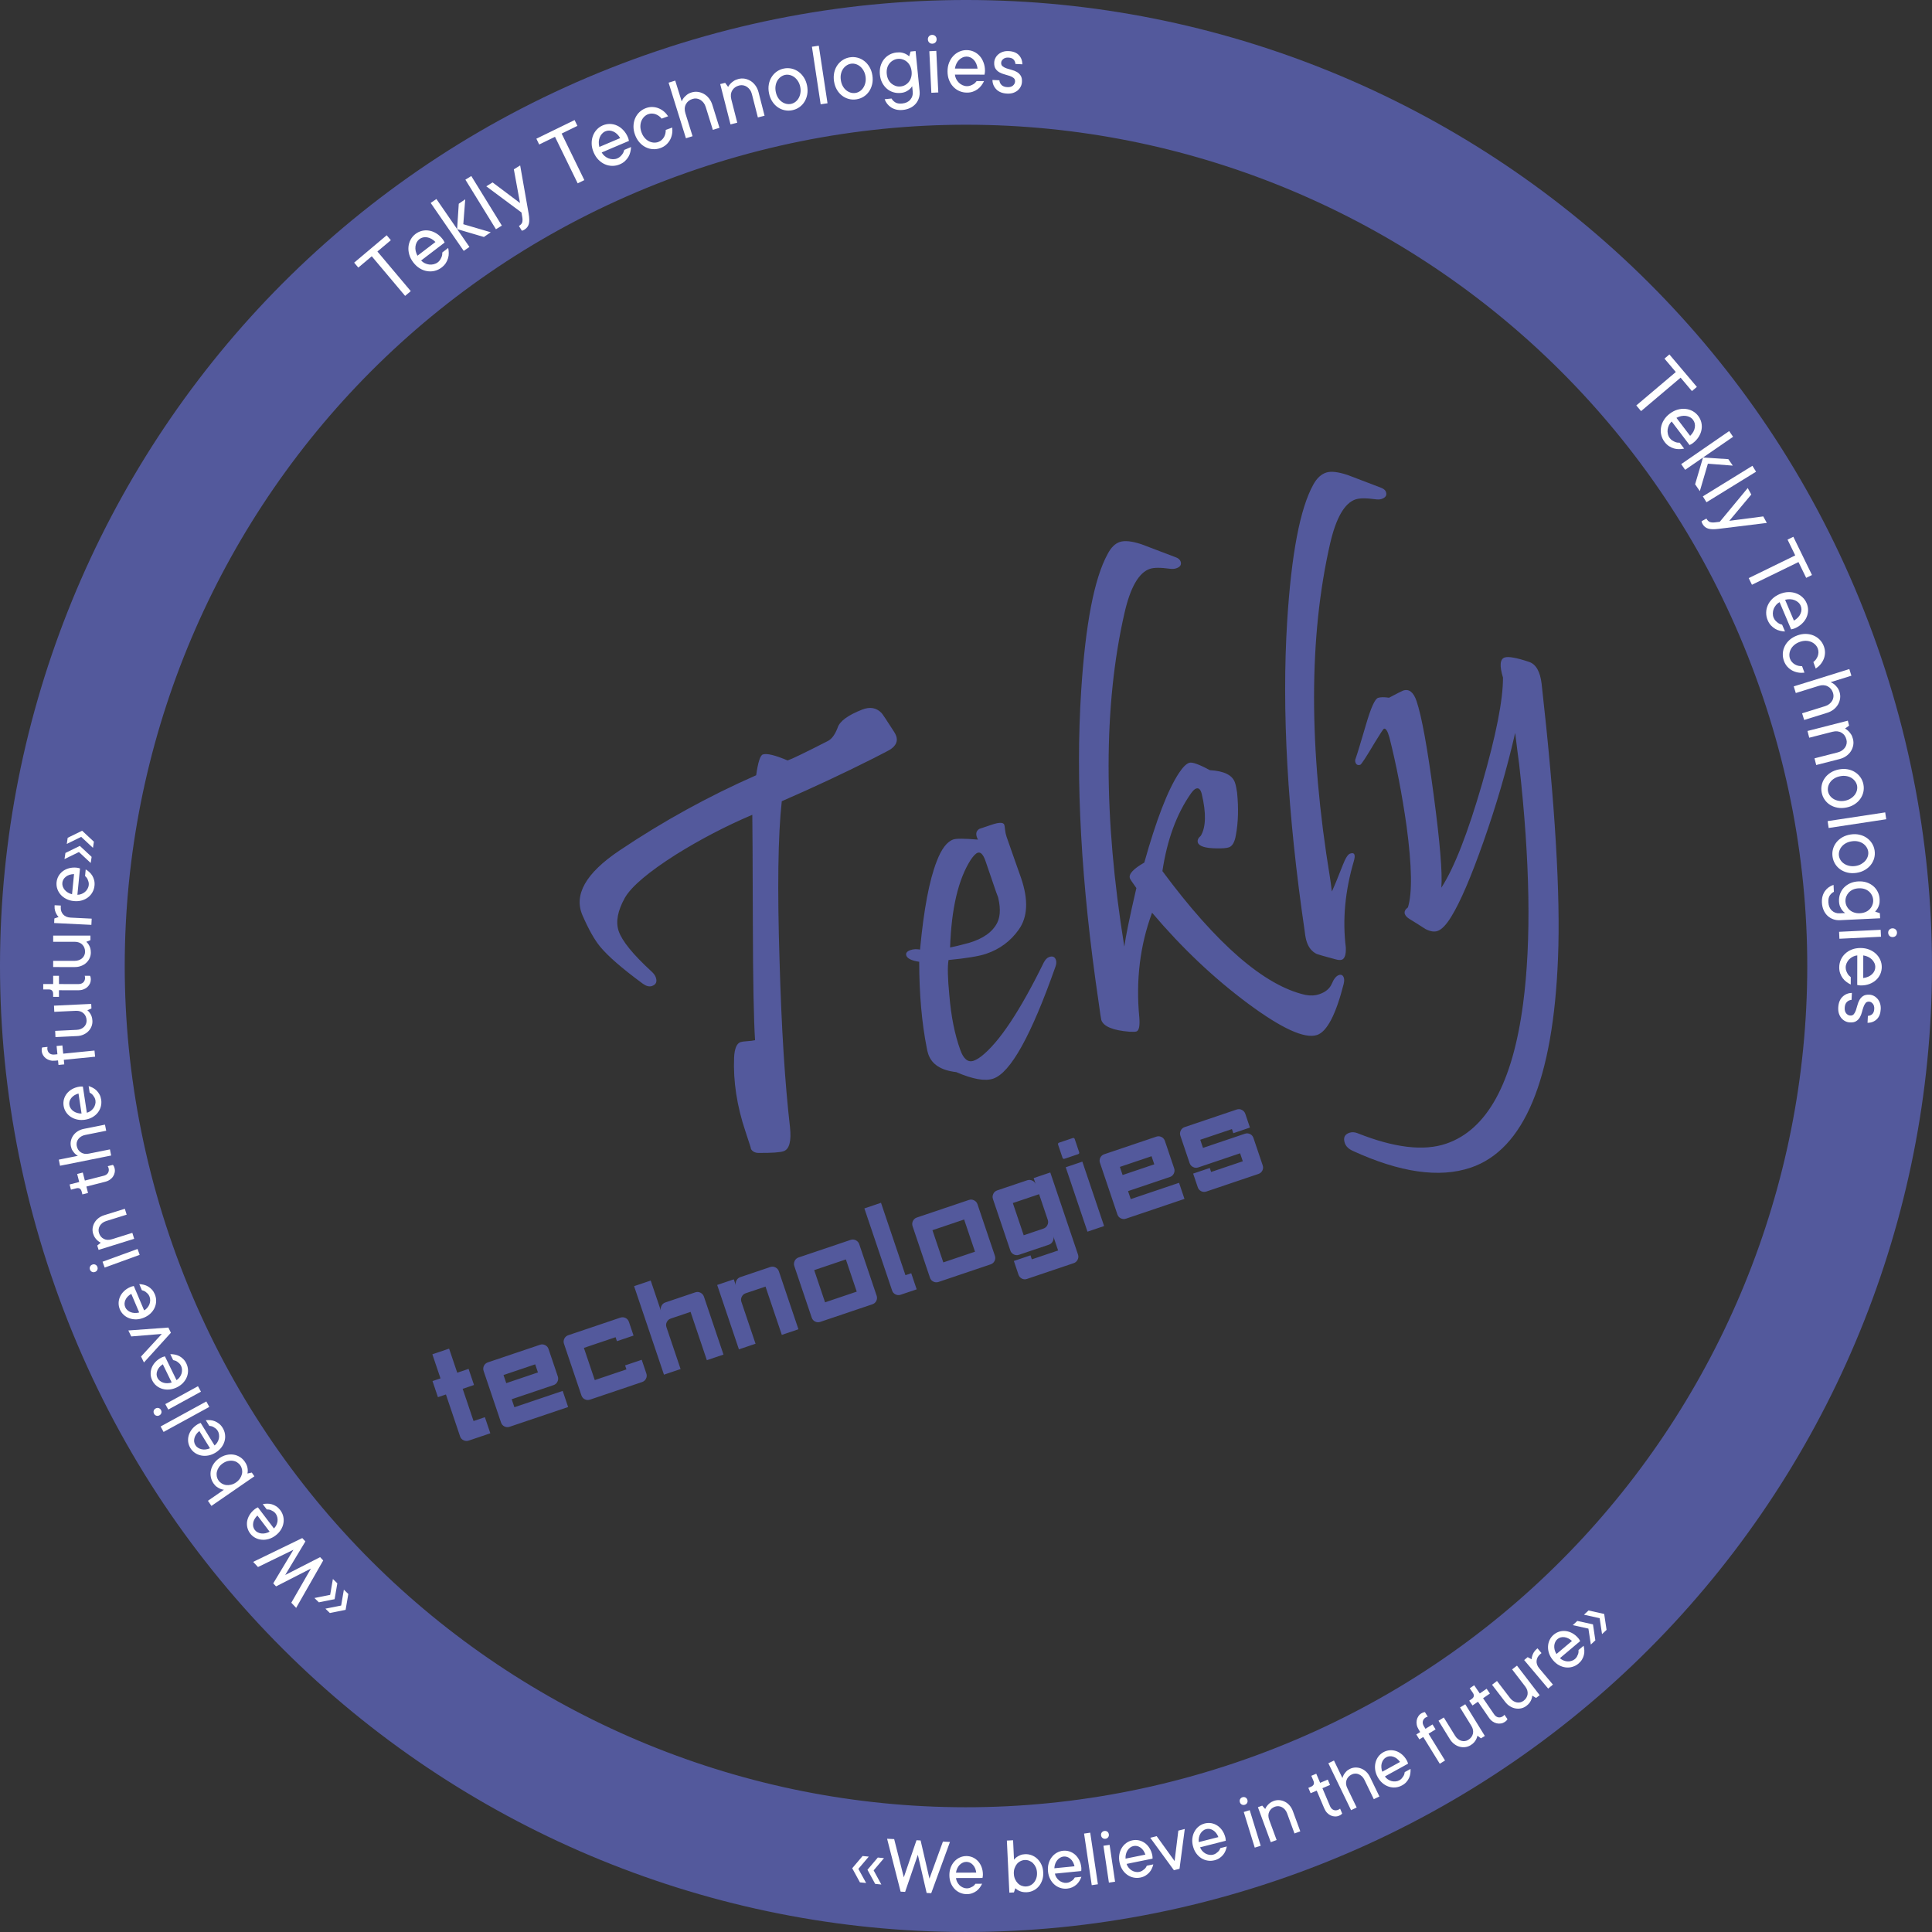 <?xml version="1.0" encoding="UTF-8"?>
<!DOCTYPE svg PUBLIC "-//W3C//DTD SVG 1.1//EN" "http://www.w3.org/Graphics/SVG/1.1/DTD/svg11.dtd">
<!-- Creator: CorelDRAW 2019 (64-Bit) -->
<svg xmlns="http://www.w3.org/2000/svg" xml:space="preserve" width="84.248mm" height="84.248mm" version="1.1" style="shape-rendering:geometricPrecision; text-rendering:geometricPrecision; image-rendering:optimizeQuality; fill-rule:evenodd; clip-rule:evenodd"
viewBox="0 0 17827.43 17827.43"
 xmlns:xlink="http://www.w3.org/1999/xlink">
 <rect x="0" y="0" width="17827.43" height="17827.43" fill="#333333" stroke="none"/>
 <defs>
  <style type="text/css">
   <![CDATA[
    .fil0 {fill:#53599C;fill-rule:nonzero}
    .fil1 {fill:white;fill-rule:nonzero}
   ]]>
  </style>
 </defs>
 <g id="Слой_x0020_1">
  <g id="_1737502810112">
   <path class="fil0" d="M6062.78 470.63c2331.09,-787.11 4761.3,-554.77 6805.09,457.22 2043.84,1012.13 3701.79,2803.86 4488.92,5134.95 787.11,2331.09 554.77,4761.3 -457.22,6805.09 -1011.96,2043.77 -2803.86,3701.79 -5134.95,4488.92 -2331.09,787.11 -4761.15,554.7 -6805.09,-457.22 -2043.77,-1011.96 -3701.79,-2803.86 -4488.92,-5134.95 -787.11,-2331.09 -554.7,-4761.15 457.22,-6805.09 1012.13,-2043.84 2803.86,-3701.79 5134.95,-4488.92zm6294.64 1488.14c-1779.6,-881.15 -3895.87,-1083.4 -5926.44,-397.76 -2030.42,685.58 -3591.01,2129.58 -4472.22,3908.99 -880.98,1779.54 -1083.36,3896.04 -397.76,5926.44 685.65,2030.59 2129.41,3591.06 3908.99,4472.22 1779.54,880.98 3896.04,1083.36 5926.44,397.76 2030.59,-685.65 3591.06,-2129.41 4472.22,-3908.99 881.15,-1779.6 1083.4,-3895.87 397.76,-5926.44 -685.58,-2030.42 -2129.58,-3591.01 -3908.99,-4472.22z"/>
   <g>
    <path class="fil0" d="M8252.22 6756.11c8.1,12.87 14.18,25.52 17.82,36.31 15.87,47 -2.35,88.11 -54.87,123.24 -2.67,2.69 -54.83,30.34 -157.52,82.59 -270.77,136.44 -552.44,268.32 -843.88,395.05 -35.08,315.08 -41.71,809.54 -20.19,1482.95 17.56,614.88 49.62,1122.99 96.05,1524.41 13.71,130.39 -6.35,204.24 -59.16,222.08 -33.79,11.41 -108.34,16.31 -223.33,15.68 -40.82,1.78 -68.12,-13.75 -82.21,-44.86 14.09,31.11 -0.72,-18.05 -45.01,-149.22 -80.18,-237.42 -115.11,-466.27 -106.1,-687.02 4.3,-82.31 24.27,-129.4 59.67,-141.35 9.99,-3.39 30.07,-6.58 60.63,-8.46 30.51,-2.05 55.17,-4.99 73.15,-9.1 -11.83,-178.91 -19.13,-538.3 -20.42,-1077.96 -1.84,-609.26 -3.62,-943.78 -5.04,-1002.12 -242.61,103.07 -477.76,225.51 -706.02,367.86 -252.59,160.61 -408.95,293.37 -469.41,397.35 -66.91,119.96 -86.61,222.02 -57.64,307.8 30.94,91.58 132.95,216.92 305.88,375.33 18.66,17.54 30.85,34.58 37.01,52.77 13.63,40.4 1.27,66.44 -35.74,78.95 -25.6,8.63 -53.9,0.8 -85.74,-22.35 -188.1,-138.56 -319.36,-252.23 -392.23,-340.58 -51.17,-61.81 -105.49,-157.33 -162.45,-287.83 -83.65,-190.34 28.99,-389.95 338.93,-598.42 403.51,-271.28 824.14,-502.44 1263.12,-695.68 16.67,-119.49 37.22,-183.44 61.22,-191.55 37.01,-12.51 113.17,5.9 228.92,55.04 42,-14.2 165.84,-74.46 371.83,-179.72 36.84,-18.9 66.66,-61.24 90.36,-124.3 19.55,-58.95 94.82,-113.78 226.04,-165.43 71.5,-27.74 131.07,-17.54 177.73,30.89 7.66,6.75 47,65.89 118.63,177.64zm1486.3 2165.47c-223.18,633.76 -413.9,977.53 -573.9,1031.56 -75.82,25.6 -189.26,5.1 -341.02,-60.39 -140.4,-15.89 -226.04,-71.44 -258.1,-166.41 -6.09,-18.03 -10.62,-36.76 -14.09,-57.64 -45.64,-230.8 -69.09,-495.62 -69.6,-794.01 -69.66,-10.37 -109.44,-29.92 -118.69,-57.3 -7.49,-22.2 5.16,-39.4 38.98,-50.81 26.39,-8.91 55.33,-10.26 87.54,-4.63 34.3,-368.96 85.78,-640.81 153.92,-814.43 43.89,-114.88 94.82,-181.75 154.05,-201.77 27.21,-9.18 102.65,-8.82 226.52,1.71 -24.63,-45.85 -20.14,-78.74 12.68,-98.97 1.61,-0.55 39.42,-13.31 113.63,-38.36 70.19,-23.7 108.98,-23 117.08,0.99 1.63,4.82 3.66,18.83 6.5,43.7 2.52,23.91 7.32,46.13 13.73,65.13 19.53,57.77 44.52,129.14 75.1,214.38 30.3,84.45 50.57,141.8 60.29,170.62 67.4,199.61 60.07,357.36 -22.87,473.4 -75.27,106.29 -175.89,180.63 -301.28,222.95 -65.98,22.3 -180.88,41.01 -346.29,57.24 -10.47,58.76 -8.06,166.26 7.15,322.85 16.42,198.36 50.66,367.73 101.91,508.38 29.71,82.67 70.3,115.79 122.14,98.29 18.98,-6.43 42.15,-19.62 70.17,-40.21 164.27,-127.92 356.94,-417.12 576.65,-865.17 14.45,-27.85 31.42,-45.58 52.01,-52.54 30.6,-10.33 51.25,-0.63 60.98,28.19 5.82,17.22 4.02,39 -5.18,63.25zm-643.6 -972.98c-21.14,-62.61 -45.75,-89.28 -72.94,-80.09 -17.39,5.88 -39.34,28 -64.5,65.01 -115.39,180.27 -178.49,450.64 -190.47,809.2 33.67,-5.99 91.52,-19.98 174,-42.28 131.92,-38.98 219.08,-101.57 261.78,-187.55 31.34,-64.92 30.77,-153.67 -1.57,-265.92 24.17,82.74 -11.09,-16.36 -106.31,-298.36zm3303.74 1131.12c-71.97,282.35 -153.94,439.48 -245.36,470.36 -113,38.15 -325.81,-58.91 -638.2,-290.53 -312.69,-232.43 -607.96,-511.09 -884.43,-837.51 -111.85,302.26 -150.83,624.91 -117.59,968.2 5.78,77.13 -2.86,119.49 -26.68,127.56 -9.99,3.36 -30.94,3.98 -64.48,2.39 -153.05,-12.51 -239.62,-48.54 -259.68,-107.94 -2.77,-8.21 -11.17,-66 -25.88,-172.2 -160.02,-1085.71 -213.55,-2041.32 -159.8,-2866.75 39.72,-616.83 120.93,-1037.48 244.36,-1261.89 30.66,-58.95 67.97,-95.58 111.6,-110.31 44.59,-15.05 111.92,-8.38 201,21.25 102.29,38.98 205.66,78.51 308.73,117.21 27.76,8.93 45.5,23.19 51.91,42.19 9.73,28.82 -3.45,49.77 -40.65,62.32 -18.03,6.09 -37.09,6.96 -58.32,4.08 -86.76,-12.13 -148.06,-11.51 -185.09,0.99 -101.4,34.24 -179.7,169.88 -233.82,406.75 -195.04,853.07 -195.67,1879.33 -1.67,3079.46 12.06,-92.3 48.8,-271.83 111.26,-540.93 -36.31,-50.13 -56.73,-80.9 -59.82,-90.08 -13.06,-38.62 31.3,-86.78 132.89,-144.93 110.06,-392.57 215.69,-667.09 318.06,-823.76 36.31,-55.48 68.69,-87.58 95.9,-96.77 27.21,-9.18 90.8,13.46 190.93,67.86 131.01,7.24 208.26,45.35 231.62,114.56 7.83,23.17 14.18,53.13 19.53,90.78 14.71,143.87 11.24,275.4 -11.34,396 -10.71,63.33 -32.38,100.05 -64.58,110.92 -22.22,7.49 -60.67,10.43 -114.35,9.2 -102.4,-1.12 -160.02,-19.32 -171.42,-53.11 -6.96,-20.61 2.41,-42.24 27.32,-63.57 47.34,-80.18 50.66,-208.96 8.38,-385.67 -10.26,-41.54 -27.72,-57.7 -51.55,-49.64 -14.01,4.72 -29.96,20.14 -48.12,45.47 -132.68,189.13 -220.01,428.08 -263.26,716.33 500.91,675.78 940.91,1056.38 1317.92,1142.12 46.28,9.1 89.78,7.32 130.2,-6.31 57.62,-19.47 96.34,-51.91 115.07,-96.79 18.9,-44.92 41.09,-71.61 64.92,-79.65 22.37,-7.55 37.92,0.8 46.02,24.8 4.99,14.81 4,33.6 -1.54,57.54zm341.81 -4580.23c26.15,9.46 42.53,22.39 48.35,39.61 10.33,30.58 -2.58,52.33 -39.78,64.9 -16.4,5.54 -34.51,6.09 -55.74,3.22 -86.76,-12.13 -148.06,-11.51 -185.24,1.04 -101.42,34.26 -179.55,169.83 -234.5,406.98 -196.98,861.07 -197.62,1887.33 -1.82,3079.5 5.61,33.07 11.05,76.24 17.92,131.66 23.91,-51.29 57.18,-132.27 100.53,-243.39 25.05,-64.41 47.27,-99.52 67.08,-106.2 42,-14.2 52.8,9.78 34.34,71.97 -79.86,272.25 -105.21,537.06 -73.05,795.36 1.86,65.53 -10.35,102.65 -37.54,111.83 -13.2,4.46 -33.1,2.92 -58.42,-4.13 -101.06,-27.38 -158.94,-43.7 -172.75,-49.07 -43.06,-21.33 -73.66,-57.79 -91.22,-109.78 -8.63,-25.58 -15.07,-58.4 -19.34,-98.19 -159.83,-1087.76 -213.02,-2042.4 -161.96,-2862.45 38.85,-619.39 118.63,-1038.5 239.94,-1258.59 33.33,-61.64 74.82,-99.69 123.24,-114.06 44.16,-13.12 110.33,-5.16 197.36,24.27 100.07,37.75 201.13,76.24 302.6,115.52zm1484.77 1810.39c124.34,1107.99 174.72,1950.79 151.19,2528.96 -43.99,1123.58 -312.84,1769.17 -805.88,1935.64 -288.44,97.4 -651.41,45.3 -1088.33,-155.21 -38.15,-17.42 -62.7,-41.24 -73.03,-71.82 -16.4,-48.61 -2.24,-79.92 43.15,-95.26 22.22,-7.49 47.63,-6.03 74.06,4.23 338.51,134.77 610.1,166.96 816.31,97.34 378.41,-127.77 615.6,-559.68 711.86,-1294.75 76.2,-576.77 64.16,-1311.32 -36.42,-2204.97 -8.46,-63.31 -21.31,-160.82 -36.97,-291.64 -76.01,332.47 -173.52,666.66 -292.69,1004.58 -114.9,326.23 -213.55,556.08 -297.33,691.95 -46.11,75.29 -88.45,118.82 -127.07,131.85 -30.6,10.33 -68.6,3.98 -112.05,-19 -48.27,-31.4 -97.53,-62.66 -147.13,-92.7 -22.03,-13.71 -36.4,-29.14 -41.94,-45.56 -0.25,-0.8 -0.8,-2.41 -1.4,-4.19 -3.47,-20.89 6.14,-38.64 29.71,-55.93 41.28,-130.5 37.28,-381.82 -12.55,-752.49 -41.54,-291.89 -93.85,-563.63 -158.07,-816.48 -16.57,-59.69 -33.71,-86 -50.93,-80.18 -4.97,1.67 -32.97,44.12 -83.2,126.35 -79.63,134.31 -124.51,202.72 -134.33,206.04 -22.2,7.49 -37.64,-0.02 -45.2,-22.39 -3.87,-11.45 -2.79,-24.72 3.39,-38.81 15.51,-43.8 47.08,-148.95 96.24,-316.18 44.06,-149.9 80.28,-230.1 109.08,-239.81 22.39,-7.55 56.12,-8.02 101.59,-1.31 77.15,-40.76 120.32,-62.68 130.14,-66 54.4,-18.37 95.79,14.45 123.94,97.83 47.29,140.04 99.62,428.29 157.46,863.52 58.21,435.8 82.1,721.64 71.04,857.72 117.91,-181.3 243.79,-502.12 376.43,-961.11 128.91,-447.72 193.41,-773.44 192.33,-977.85 -33.07,-109.15 -28.16,-170.53 15.47,-185.26 33.79,-11.41 109.06,1.74 223.86,40.08 65.09,21.22 103.56,88.94 117.27,202.82z"/>
    <path class="fil0" d="M4144.11 12444.37l75.06 222.29 104.62 -35.32 50.17 148.57 -104.62 35.32 100.32 297.16 104.64 -35.34 50.15 148.57 -199.76 67.46c-15.76,5.31 -31.72,4.25 -47.34,-3.22 -15.76,-7.41 -26.34,-19.07 -31.72,-35l-130.84 -387.45 -73.72 24.91 -50.15 -148.59 73.7 -24.88 -75.06 -222.29 154.54 -52.18zm318.53 206.25c-5.59,-16.57 -4.59,-32.69 2.98,-47.99 7.72,-15.34 19.79,-25.86 36.52,-31.51l481.28 -162.51c15.93,-5.37 31.42,-4.15 46.87,3.36 15.28,7.55 25.86,19.76 31.47,36.35l85.49 253.19c5.33,15.79 4.25,31.74 -3.2,47.36 -7.58,15.83 -19.57,26.51 -36.14,32.1l-386.33 130.45 24.91 73.72 445.71 -150.52 50.17 148.57 -539.55 182.19c-16.74,5.65 -32.71,4.59 -48.16,-2.92 -15.28,-7.58 -25.86,-19.79 -31.44,-36.35l-160.57 -475.5zm183.5 37.37l25.29 74.87 292.31 -98.71 -25.29 -74.84 -292.31 98.69zm558.22 -287.83c-5.59,-16.57 -4.57,-32.69 2.98,-47.99 7.74,-15.34 19.79,-25.86 36.52,-31.51l480.15 -162.13c16.59,-5.61 32.54,-4.53 47.99,2.98 15.28,7.58 25.86,19.79 31.47,36.35l42.55 126.03 -153.39 51.8 -12.44 -36.86 -292.31 98.71 100.32 297.14 292.31 -98.71 -12.44 -36.86 153.39 -51.8 42.55 126.05c5.61,16.57 4.59,32.69 -2.98,47.97 -7.72,15.34 -19.76,25.88 -36.35,31.47l-480.15 162.13c-16.74,5.65 -32.69,4.59 -48.14,-2.92 -15.3,-7.58 -25.88,-19.79 -31.47,-36.35l-160.57 -475.5zm1075.74 232.64l-153.39 51.8 -275.72 -816.59 153.39 -51.78 95.12 281.69c-5.33,-15.79 -4.04,-31.64 3.85,-47.57 7.72,-15.89 19.72,-26.56 35.49,-31.89l277.01 -93.55c16.59,-5.59 32.61,-4.36 48.2,3.64 15.47,8.04 25.92,19.93 31.25,35.7l180.61 534.9 -153.39 51.8 -150.49 -445.73 -183.02 61.81c-15.79,5.33 -27.83,15.85 -35.72,31.25 -8.06,15.45 -9.23,31.61 -3.62,48.2l130.43 386.31zm691.68 -233.55l-153.41 51.8 -200.67 -594.29 153.41 -51.78 20.04 59.38c-5.31,-15.76 -4.04,-31.61 3.85,-47.55 7.72,-15.89 19.72,-26.56 35.51,-31.89l277.01 -93.55c16.57,-5.59 32.59,-4.36 48.2,3.64 15.45,8.04 25.92,19.93 31.25,35.7l180.61 534.9 -153.39 51.8 -150.52 -445.73 -183.02 61.81c-15.76,5.33 -27.83,15.85 -35.7,31.25 -8.06,15.45 -9.23,31.61 -3.64,48.2l130.45 386.31zm833.47 -777.97l-292.31 98.71 100.32 297.14 292.31 -98.71 -100.32 -297.14zm283.85 334.53c5.59,16.57 4.57,32.69 -2.98,47.99 -7.74,15.34 -19.79,25.86 -36.35,31.44l-480.18 162.13c-16.74,5.67 -32.69,4.59 -48.14,-2.92 -15.28,-7.58 -25.86,-19.79 -31.47,-36.35l-160.12 -474.21c-5.65,-16.74 -4.63,-32.86 2.77,-48.63 7.55,-15.83 19.55,-26.51 36.29,-32.16l480.18 -162.13c16.57,-5.61 32.59,-4.38 48.2,3.62 15.45,8.06 25.92,19.95 31.23,35.72l160.57 475.5zm40.33 -857.13l225.57 668 53.43 -18.05 50.17 148.57 -147.28 49.75c-16.74,5.65 -32.71,4.57 -48.16,-2.94 -15.28,-7.58 -25.69,-19.3 -31.08,-35.23l-256.04 -758.29 153.39 -51.8zm767.01 154.15l-292.31 98.69 100.32 297.16 292.31 -98.71 -100.32 -297.14zm283.83 334.53c5.61,16.57 4.59,32.69 -2.98,47.97 -7.72,15.34 -19.76,25.88 -36.35,31.47l-480.15 162.13c-16.74,5.65 -32.69,4.59 -48.14,-2.92 -15.3,-7.58 -25.88,-19.79 -31.47,-36.35l-160.12 -474.21c-5.65,-16.74 -4.63,-32.86 2.77,-48.63 7.55,-15.83 19.55,-26.51 36.29,-32.16l480.15 -162.13c16.59,-5.61 32.61,-4.38 48.2,3.62 15.45,8.06 25.92,19.95 31.25,35.72l160.55 475.5zm447.8 -250.56c16.59,-5.59 28.91,-16.38 36.63,-32.27 7.89,-15.93 9.16,-31.78 3.83,-47.55l-80.26 -237.76 -242.42 81.87 100.32 297.14 181.9 -61.43zm-152.93 464.79c-15.93,5.37 -31.25,4.11 -46.21,-3.58 -15.02,-7.85 -25.37,-19.95 -30.98,-36.52l-42.55 -126.03 153.39 -51.8 12.46 36.86 242.39 -81.85 -44.95 -133.12c5.33,15.76 4.04,31.61 -3.83,47.55 -7.74,15.89 -19.72,26.58 -35.51,31.91l-276.86 93.47c-16.74,5.67 -32.76,4.44 -48.35,-3.55 -15.47,-8.06 -25.92,-19.95 -31.25,-35.72l-160.55 -475.5c-5.33,-15.76 -4.21,-31.57 3.2,-47.34 7.55,-15.83 19.55,-26.51 36.29,-32.16l276.86 -93.49c15.76,-5.33 31.74,-4.25 47.34,3.2 15.79,7.41 26.51,19.57 32.12,36.14l-20.06 -59.4 153.39 -51.78 255.68 757.17c5.59,16.59 4.36,32.59 -3.64,48.2 -8.04,15.45 -19.93,25.92 -35.7,31.25l-432.69 146.09zm288.59 -1238.8c-3.22,-9.48 -0.02,-15.96 9.48,-19.15l124.74 -42.13c9.5,-3.2 15.96,0 19.17,9.5l40.54 120.07c3.22,9.5 -0.04,15.81 -9.54,19l-124.74 42.13c-9.5,3.2 -15.91,0.17 -19.11,-9.33l-40.54 -120.09zm424.29 750.46l-153.41 51.8 -200.67 -594.29 153.41 -51.78 200.67 594.27zm-38 -583.04c-5.61,-16.59 -4.59,-32.71 2.98,-47.99 7.72,-15.34 19.79,-25.86 36.52,-31.53l481.28 -162.51c15.93,-5.37 31.42,-4.15 46.87,3.36 15.28,7.58 25.86,19.79 31.47,36.38l85.49 253.19c5.33,15.79 4.25,31.74 -3.2,47.36 -7.58,15.81 -19.57,26.49 -36.14,32.1l-386.33 130.43 24.91 73.72 445.71 -150.49 50.17 148.57 -539.55 182.19c-16.74,5.65 -32.71,4.59 -48.16,-2.94 -15.28,-7.55 -25.86,-19.76 -31.47,-36.35l-160.55 -475.48zm183.5 37.37l25.29 74.84 292.31 -98.69 -25.29 -74.84 -292.31 98.69zm798.39 226.95c-16.74,5.65 -32.69,4.59 -48.14,-2.92 -15.3,-7.58 -25.88,-19.79 -31.47,-36.38l-42.55 -126.03 153.39 -51.8 12.44 36.86 292.31 -98.69 -24.88 -73.72 -386.16 130.39c-16.74,5.65 -32.76,4.42 -48.37,-3.58 -15.38,-7.89 -25.92,-19.93 -31.23,-35.72l-85.51 -253.19c-5.31,-15.79 -4.19,-31.57 3.22,-47.36 7.55,-15.81 19.55,-26.49 36.29,-32.14l93.85 -31.7 386.31 -130.43c16.59,-5.61 32.59,-4.38 48.2,3.62 15.45,8.06 25.92,19.93 31.25,35.72l42.93 127.15 -153.39 51.8 -12.82 -37.98 -292.31 98.69 25.27 74.84 386.31 -130.43c16.59,-5.61 32.54,-4.53 47.99,2.98 15.34,7.72 25.75,19.45 31.08,35.23l85.87 254.33c5.4,15.93 4.21,31.57 -3.36,46.85 -7.72,15.34 -19.76,25.86 -36.35,31.47l-480.15 162.13z"/>
   </g>
   <path class="fil1" d="M3606.59 2216.49l-124.02 104.28 307.76 365.55 -52.2 43.97 -307.76 -365.53 -123.98 104.45 -38.36 -45.69 300.21 -252.7 38.36 45.66zm529.1 71.5c3.17,14.71 5.02,30.22 5.12,46.51 0.38,16.55 -1.8,32.33 -6.41,47.89 -4.57,15.7 -11.7,30.66 -20.99,45.64 -9.56,14.71 -22.56,28.23 -38.53,40.44 -19.55,14.85 -40.63,25.2 -64.14,30.98 -23.19,5.69 -46.45,6.37 -69.83,2.43 -23.66,-3.68 -46.15,-12.4 -68.05,-25.79 -21.92,-13.39 -41.71,-31.66 -59.42,-54.89 -17.46,-22.98 -29.96,-46.74 -36.82,-71.31 -7.09,-24.69 -9.59,-48.58 -7.47,-72.07 2.26,-23.55 8.74,-45.81 19.87,-66.42 11,-20.57 25.92,-37.98 44.46,-52.14 18.54,-14.14 38.75,-23.83 60.75,-29.29 22.11,-5.14 44.29,-5.82 66.83,-1.78 22.26,3.79 44.37,12.46 65.75,25.86 21.5,13.18 41.22,31.28 58.68,54.26 3.51,4.55 6.09,8.51 8,12 1.95,3.64 3.68,6.64 4.91,9.27 1.52,2.9 3.05,5.8 4.51,8.53l-217 165.62c9.16,10.18 20.38,18.41 33.52,24.91 13.01,6.18 26.41,10.26 40.18,12.25 13.8,1.61 27.72,0.87 41.67,-2.41 14.11,-3.34 26.73,-9.04 37.43,-17.12 9.71,-7.41 16.82,-15 22.32,-23.68 5.12,-8.19 9.44,-16.63 12.95,-24.82 3.62,-8.4 5.63,-16.25 6.41,-23.51 0.89,-7.47 1.12,-14.18 1.16,-19.93l54.15 -41.41zm-265.92 -81.28c-10.24,7.94 -18.54,17.9 -24.5,29.43 -6.14,11.57 -9.8,24.1 -11.66,37.64 -1.78,13.33 -0.93,27.57 2.09,42.34 3.22,14.85 8.65,29.35 16.51,43.55l165.94 -126.69c-24.23,-24.46 -49.85,-38.75 -77.11,-43 -27.09,-4.3 -50.87,1.23 -71.27,16.72zm461.83 71.97l-52.63 36.42 -304.88 -442.53 52.67 -36.25 304.84 442.36zm133.59 -91.9l-247.16 -72.92 15.19 -233.76 59.65 -41.12 -17.75 229.95 253.17 74.29 -63.1 43.55zm165.54 -105.04l-54.45 33.62 -281.96 -457.45 54.45 -33.62 281.96 457.45zm-143.57 -362.52l58.15 -35.95 253.04 190.17 -56.92 -310.89 58.32 -36.02 77.96 443.31c7.26,41.12 8.08,72.77 2.16,95.56 -5.71,22.39 -19.19,40.37 -40.59,53.52 -2.84,1.67 -5.57,3.13 -8.19,4.38 -2.79,1.31 -5.27,2.5 -7.94,3.58 -2.58,0.87 -5.37,1.63 -8,1.8l-26.87 -43.46c16.61,-10.26 26.62,-21.54 30.39,-33.75 3.49,-12.46 3.7,-27.78 0.85,-45.83l-7.87 -45.03 -324.48 -241.38zm840.94 -557.77l-145.63 71.06 209.36 429.43 -61.28 29.84 -209.55 -429.37 -145.63 71.06 -26.15 -53.58 352.73 -171.99 26.15 53.56zm494.67 195.21c-0.49,15.05 -2.62,30.47 -6.6,46.34 -3.58,15.91 -9.65,30.87 -18.03,44.82 -8.17,14.05 -18.92,26.83 -31.72,38.85 -12.78,12.04 -28.65,21.88 -47.32,29.79 -22.43,9.54 -45.56,14.3 -69.68,14.03 -23.91,-0.19 -46.6,-5.25 -68.35,-14.94 -21.84,-9.48 -41.45,-23.49 -59.52,-41.94 -17.86,-18.37 -32.5,-41.03 -43.89,-67.86 -11.34,-26.64 -17.39,-52.58 -18.13,-78.15 -0.63,-25.79 2.81,-49.54 10.73,-71.76 7.91,-22.22 19.83,-42.22 35.72,-59.4 15.72,-17.16 34.58,-30.34 56.03,-39.55 21.35,-9.01 43.53,-13.44 66.19,-13.2 22.58,0.44 44.29,5.31 65.07,14.79 20.72,9.31 39.91,23.11 57.22,41.45 17.75,18.05 32.19,40.61 43.46,67.1 2.26,5.14 3.79,9.65 4.89,13.42 0.8,4.02 1.8,7.47 2.39,10.31 0.72,3.17 1.42,6.33 2.24,9.29l-251.39 106.76c6.37,12.02 15.24,22.83 26.34,32.35 11.05,9.35 23,16.61 36.08,21.88 12.8,5.02 26.45,7.74 40.76,8.13 14.6,0.25 28.14,-2.16 40.69,-7.47 11.09,-4.82 20,-10.35 27.32,-17.31 7.07,-6.69 13.29,-13.8 18.73,-21.01 5.5,-7.07 9.56,-14.18 12.06,-21.12 2.67,-6.98 4.46,-13.33 6.01,-18.88l62.7 -26.73zm-237.51 -144.67c-11.89,5.1 -22.24,12.72 -30.79,22.41 -8.95,9.65 -15.55,20.86 -20.72,33.73 -4.95,12.42 -7.81,26.28 -8.61,41.45 -0.47,15.05 1.14,30.45 5.25,46.28l192.29 -81.6c-17.42,-29.82 -38.77,-50.04 -64.12,-60.84 -25.2,-10.88 -49.58,-11.43 -73.3,-1.44zm395.89 -158.43c-13.9,5.06 -26.24,13.16 -37.26,24.06 -10.79,11 -19.55,23.83 -25.63,38.79 -5.9,14.9 -9.01,31.19 -9.27,49.03 -0.25,17.84 3.32,36.35 10.33,55.5 6.94,19.53 16.25,35.95 27.85,49.6 11.83,13.75 24.55,24.36 38.77,31.93 14.37,7.51 29.27,11.81 44.63,13.25 15.43,1.08 29.92,-0.59 43.82,-5.65 11.85,-4.19 22.09,-10.52 31.04,-18.56 8.78,-7.98 16.25,-17.14 21.92,-26.94 5.54,-10.11 9.69,-20.67 12.23,-31.74 2.65,-11.3 3.62,-22.75 3.41,-33.98l60.03 -21.88c2.18,19.72 1.93,39.17 -1.48,58.78 -3.22,19.19 -9.42,37.43 -18.71,54.55 -9.23,16.74 -21.14,31.89 -36.04,45.16 -14.88,13.29 -32.29,23.3 -52.1,30.51 -22.96,8.46 -46.15,12 -70.34,10.47 -23.81,-1.46 -46.34,-7.66 -67.4,-18.49 -21.37,-10.71 -40.23,-25.67 -57.18,-45.05 -17.1,-19.34 -30.37,-42.66 -40.35,-70.13 -9.88,-27.15 -14.6,-53.35 -13.94,-79.03 0.66,-25.67 5.4,-49.33 14.88,-71.18 9.31,-21.8 22.45,-41.28 39.78,-57.92 17.35,-16.61 37.56,-28.99 60.58,-37.31 19.64,-7.15 39.44,-10.62 59.38,-10.01 19.93,0.63 38.81,4.49 56.88,11.83 18.03,7.17 34.45,17.06 49.28,29.62 15.02,12.68 27.87,27.34 38.89,44.06l-60.03 21.88c-6.86,-9.16 -14.88,-17.01 -24.38,-23.87 -9.1,-6.77 -19.17,-12.17 -29.92,-16.42 -10.66,-3.94 -22.16,-6.14 -33.98,-6.64 -12.08,-0.21 -23.91,1.44 -35.7,5.78zm399.47 -200.33c19.81,-6.16 39.23,-8.06 58.81,-5.33 19.51,2.56 37.92,8.72 55.42,18.58 17.06,9.67 32.86,22.98 46.57,40.23 13.65,17.08 24.25,37.35 31.66,60.86l65.94 211.73 -61.32 19.11 -65.94 -211.75c-4.74,-15.07 -11.45,-28.04 -20.25,-39.23 -8.76,-11.05 -18.66,-19.7 -29.5,-26.28 -10.98,-6.5 -22.56,-10.5 -34.85,-11.89 -12.48,-1.35 -24.67,-0.28 -36.48,3.53 -29.07,8.93 -49.64,25.54 -62.13,49.66 -12.42,24.27 -13.75,51.63 -4.19,82.65l66.11 211.69 -61.18 19.04 -159.95 -513 61.18 -19.04 59.59 191.29c4.82,-11.68 11.34,-22.66 19.53,-32.95 7.43,-8.78 16.59,-17.8 28,-27.02 11.24,-9.18 25.6,-16.55 43,-21.88zm433.66 -124.55c19.98,-5.14 39.63,-5.86 59.14,-2.22 19.36,3.68 37.33,10.71 54.23,21.5 16.65,10.52 31.53,24.84 44.18,42.64 12.8,17.73 22.01,38.64 28.12,62.59l54.93 214.74 -61.73 15.83 -54.93 -214.76c-3.77,-15.4 -9.9,-28.76 -18.11,-40.33 -8.36,-11.51 -17.75,-20.72 -28.57,-27.83 -10.62,-6.98 -22.03,-11.55 -34.01,-13.61 -12.21,-2.16 -24.74,-1.52 -36.8,1.48 -29.37,7.58 -50.85,23.09 -64.46,46.51 -13.46,23.36 -16.19,50.83 -8.13,82.17l54.78 214.8 -62.21 15.98 -95.03 -372.26 45.56 -11.62 27.34 37.39c5.65,-10.35 12.76,-20.1 21.33,-29.27 7.74,-8.36 17.82,-16.78 29.82,-24.78 11.96,-8.15 26.7,-14.39 44.52,-18.96zm344.03 118.73c4.02,20.34 10.64,37.84 20.1,53.11 9.5,15.43 20.67,27.8 33.56,37.26 12.97,9.78 27.19,16.27 42.09,20.04 15.11,3.32 29.67,3.96 44.27,0.99 14.28,-2.84 27.8,-9.01 40.06,-17.82 12.34,-9.18 22.43,-20.67 30.49,-34.51 8.06,-13.84 13.69,-29.54 16.63,-47.4 3.15,-17.73 2.71,-36.59 -1.29,-56.94 -4.06,-19.98 -11.05,-37.52 -20.67,-52.73 -9.56,-15.05 -20.67,-27.25 -33.52,-37.09 -12.7,-9.52 -26.43,-16.19 -41.33,-19.93 -14.85,-3.6 -29.73,-4.13 -44.01,-1.29 -14.43,2.92 -27.78,9.04 -40.33,18.11 -12.48,9.23 -22.92,20.82 -31.19,34.56 -8.21,13.9 -13.69,29.54 -16.51,47.19 -3.05,17.52 -2.39,36.48 1.65,56.46zm288.71 -57.85c5.71,28.55 6.18,55.46 1.82,80.79 -4.68,25.44 -12.97,48.14 -25.52,68.33 -12.23,20.08 -28.48,37.24 -47.93,50.81 -19.57,13.78 -41.39,22.94 -65.45,27.64 -24,4.89 -47.46,4.93 -71.14,-0.36 -23.38,-5.02 -44.69,-14.49 -63.93,-28.44 -19.51,-13.67 -35.91,-31.44 -49.64,-52.99 -13.94,-21.67 -23.7,-46.87 -29.41,-75.44 -5.63,-28.4 -6.39,-55.04 -1.8,-80.26 4.36,-25.31 12.7,-47.87 25.56,-68.16 12.4,-20.14 28.29,-37.35 47.99,-51.17 19.72,-13.84 41.39,-22.96 65.39,-27.83 24.06,-4.72 47.74,-4.63 71.18,0.53 23.13,5.29 44.71,15.02 63.74,28.86 19.49,13.69 35.74,31.51 49.85,53.11 13.82,21.33 23.7,46.32 29.29,74.57zm188.79 163.44l-63.31 9.54 -80.56 -531.19 63.25 -9.71 80.62 531.36zm122.94 -213.13c3.05,20.67 8.87,38.43 17.56,54.15 8.76,15.87 19.34,28.61 31.74,38.77 12.46,10.33 26.34,17.48 41.14,21.99 14.85,4.13 29.41,5.31 44.08,3.05 14.49,-2.2 28.27,-7.58 40.86,-15.96 12.87,-8.65 23.57,-19.43 32.06,-33.05 8.93,-13.42 15.05,-28.76 18.94,-46.38 3.91,-17.65 4.55,-36.5 1.4,-56.96 -3.03,-20.14 -9.29,-38.11 -18.09,-53.6 -8.82,-15.49 -19.45,-28.4 -31.91,-38.72 -12.23,-10.22 -25.58,-17.35 -40.37,-21.86 -14.52,-4.25 -29.31,-5.54 -43.8,-3.32 -14.66,2.24 -28.23,7.72 -41.14,16.21 -12.87,8.65 -23.89,19.55 -32.82,32.97 -8.87,13.56 -15.13,28.95 -18.77,46.32 -3.81,17.42 -3.89,36.29 -0.87,56.41zm291.02 -44.1c4.36,28.82 3.77,55.74 -1.95,80.79 -5.86,25.12 -15.17,47.46 -28.63,67.06 -13.31,19.55 -30.22,35.85 -50.32,48.56 -20.21,12.91 -42.47,20.78 -66.68,24.48 -24.23,3.68 -47.7,2.65 -70.99,-3.64 -23.07,-6.2 -44.01,-16.72 -62.44,-31.47 -18.92,-14.6 -34.45,-33.01 -47.38,-55.36 -12.72,-22.26 -21.31,-47.7 -25.71,-76.69 -4.25,-28.5 -3.6,-55.27 1.99,-80.11 5.65,-25.22 15.02,-47.38 28.65,-67.06 13.35,-19.38 30.15,-35.99 50.43,-48.75 20.36,-12.97 42.51,-21.18 66.57,-24.82 24.27,-3.53 47.97,-2.39 71.1,3.98 22.9,6.24 43.89,16.91 62.32,31.68 18.77,14.64 34.3,33.05 47.23,55.42 12.89,22.18 21.56,47.4 25.82,75.92zm367.07 99.84c-6.41,10.24 -14.33,19.72 -24.02,28.19 -8.46,7.34 -19.38,14.26 -32.69,21.08 -13.35,6.67 -29.5,10.88 -48.63,12.65 -24.1,2.41 -47.65,0.15 -69.49,-6.64 -22.22,-6.86 -42.02,-17.73 -59.12,-32.76 -17.18,-14.83 -31.44,-33.14 -43.02,-55.23 -11.15,-21.88 -18.13,-46.79 -20.82,-74.38 -2.73,-27.76 -0.85,-53.52 5.71,-77.62 6.79,-23.97 17.18,-44.71 31.19,-62.7 13.84,-17.94 30.87,-32.31 51.25,-43.68 20.25,-11.13 42.53,-17.94 67.18,-20.34 19.38,-2.07 36.14,-1.27 50.62,2.26 14.2,3.28 26.2,8.02 35.44,13.14 11.15,5.9 20.63,12.76 28.93,20.36l12.63 -44.44 46.49 -4.59 36.86 369.34c2.22,22.01 0.21,43.15 -5.99,63 -6.26,20.21 -16.04,38.05 -29.52,53.9 -13.25,15.4 -30.03,28.42 -50.17,38.28 -20.12,10.01 -42.87,16.44 -68.22,18.9 -22.03,2.24 -42.11,1.14 -60.35,-2.92 -18.28,-4.23 -34.26,-11.22 -48.2,-20.12 -14.07,-9.25 -26.26,-20.38 -36.5,-33.22 -10.16,-13.08 -17.94,-27.11 -23.49,-42.47l63.48 -6.37c7.96,13.99 19.28,25.77 34.51,35.34 15.3,9.71 36.76,13.23 64.69,10.43 32.27,-3.2 56.99,-14.94 74.36,-35.7 17.44,-20.59 24.86,-44.8 22.07,-72.73l-5.18 -50.95zm-234.48 -113.42c2.01,19.23 6.54,36.35 14.11,51.36 7.32,14.75 17.03,27.06 28.52,37.18 11.81,10.01 24.88,17.42 39.08,22.3 14.52,4.78 29.79,6.43 45.75,4.82 15.79,-1.57 30.39,-6.14 43.4,-13.75 13.18,-7.68 24.59,-17.46 33.94,-29.58 9.35,-12.13 16.29,-26.11 20.63,-42.47 4.4,-16.19 5.67,-33.65 3.87,-52.77 -1.9,-19.45 -6.79,-36.61 -14.22,-51.67 -7.58,-15.02 -17.18,-27.55 -28.71,-37.28 -11.6,-9.9 -24.53,-17.37 -39,-21.99 -14.41,-4.99 -29.52,-6.71 -45.3,-5.14 -15.79,1.57 -30.32,6.31 -43.51,13.97 -13.46,7.43 -24.65,17.29 -34.22,29.31 -9.42,11.98 -16.46,26.18 -20.74,42.15 -4.34,16.36 -5.52,34.13 -3.62,53.58zm475.54 171l-64.07 2.98 -18.52 -383.58 64.18 -3.22 18.41 383.81zm-96.07 -488.49c-0.59,-11.81 2.81,-21.92 10.03,-29.75 7.17,-7.98 16.44,-12.36 27.89,-12.99 12.04,-0.49 21.82,3.03 30.03,10.31 8.08,6.96 12.1,16.72 12.68,28.52 0.42,11.34 -2.65,21.35 -9.82,29.33 -7.45,8.25 -16.93,12.53 -28.97,13.01 -11.45,0.63 -21.18,-2.73 -28.88,-10.16 -8.08,-7.49 -12.53,-16.93 -12.95,-28.27zm518.12 383.64c-6.35,13.61 -14.2,27.02 -24.12,40.06 -9.67,13.31 -21.14,24.53 -34.2,34.13 -13.08,9.63 -27.89,17.31 -44.46,23.45 -16.46,5.92 -34.89,8.74 -55.19,8.59 -24.4,0 -47.46,-4.59 -69.58,-14.35 -21.86,-9.48 -40.99,-23.09 -57.07,-40.44 -16.44,-17.39 -28.93,-37.92 -38.32,-62.02 -9.33,-23.91 -13.8,-50.38 -13.8,-79.61 0.11,-28.91 4.68,-55.21 14.03,-78.99 9.48,-24 22.07,-44.56 37.96,-61.77 16.06,-17.25 34.7,-31.08 56.2,-40.67 21.29,-9.69 43.74,-14.41 66.89,-14.33 23.32,0 45.47,4.55 66.13,13.71 20.74,9.31 38.72,22.24 54.11,39.1 15.47,16.65 27.7,36.9 36.38,60.52 9.23,23.59 13.86,50.02 13.75,78.93 -0.08,5.59 -0.44,10.37 -0.97,14.14 -0.57,4.13 -1.21,7.58 -1.67,10.41 -0.7,3.28 -1.21,6.52 -1.63,9.52l-273.1 -0.49c1.18,13.59 5.06,27.15 11.45,40.25 6.64,12.8 14.81,24.23 24.63,34.17 9.86,9.59 21.35,17.54 34.47,23.51 13.29,5.9 26.68,8.93 40.16,9.04 12.21,0 22.56,-1.71 31.95,-5.23 9.23,-3.49 17.75,-7.45 25.58,-11.87 7.83,-4.44 14.26,-9.29 19.38,-14.79 5.21,-5.35 9.37,-10.52 12.84,-15.11l68.18 0.13zm-161.73 -226.21c-12.91,0.04 -25.41,2.84 -37.16,8.42 -11.96,5.46 -22.41,13.29 -32.25,22.9 -9.52,9.5 -17.44,21.14 -24.1,34.85 -6.5,13.67 -10.83,28.42 -13.25,44.65l208.83 0.32c-4.55,-34.15 -16.21,-61.24 -35.13,-81.21 -19.04,-19.74 -41.28,-29.82 -66.95,-29.92zm511.66 233.38c-0.78,15.68 -4.61,30.43 -11.53,43.89 -6.88,13.61 -16.34,25.41 -28.23,35.36 -11.89,9.92 -25.88,17.33 -42.51,22.77 -16.21,5.12 -34.75,7.07 -55.17,6.07 -42.87,-2.2 -75.92,-15.07 -99.12,-39.15 -23.13,-23.93 -35.17,-52.69 -35.74,-86.74l64.01 3.13c1.46,17.08 8.13,31.51 20.1,43.59 11.91,11.93 29.94,18.6 53.64,19.74 21.71,1.08 38.55,-3.7 51.19,-14.07 12.38,-10.62 19.04,-23.28 19.68,-37.84 0.76,-14.24 -3.6,-24.97 -13.39,-32.78 -9.48,-7.91 -21.6,-14.05 -36.02,-19.04 -14.54,-4.78 -30.45,-9.44 -47.65,-14.22 -17.16,-4.59 -32.88,-10.77 -47.29,-18.98 -14.6,-8.17 -26.26,-19.3 -35.87,-33.45 -9.14,-14.3 -13.29,-33.52 -12.04,-57.96 0.74,-14.79 4.72,-28.5 11.6,-41.58 6.77,-12.87 15.98,-24.4 27.8,-33.96 11.47,-9.61 25.24,-17.12 41.39,-22.41 15.83,-5.16 33.39,-7.32 52.73,-6.33 40.84,1.99 72.05,14.24 93.4,36.61 21.44,22.54 32.29,50.95 33.05,85.13l-64.16 -3.09c-1.46,-17.08 -7.36,-30.85 -17.56,-41.39 -10.35,-10.5 -26.01,-16.51 -47.67,-17.44 -19.34,-1.02 -35.23,3.47 -47.17,13.23 -12.27,9.88 -18.62,21.35 -19.21,34.47 -0.8,14.07 3.6,24.97 13.35,32.61 9.65,7.85 21.65,14.2 36.08,19.19 14.62,5.1 30.53,9.78 47.65,14.22 17.14,4.61 32.97,10.56 47.23,18.83 14.43,8.21 26.3,19.45 35.49,33.92 9.35,14.43 13.14,33.58 11.93,57.66z"/>
   <path class="fil1" d="M7992.24 17375.2l-57.13 -5.63 -71.25 -130.35 95.62 -112.98 57.11 5.65 -95.94 113.08 71.59 130.22zm140.51 14.07l-56.99 -5.69 -71.25 -130.33 95.62 -113 56.96 5.69 -95.62 112.98 71.27 130.35zm336.54 -274.14l-117.23 342.1 -41.6 -2.09 -124.83 -488.11 65.3 3.24 88.94 352.64 117.02 -342.21 38 2.05 81.57 352.07 124.38 -341.64 64.92 3.2 -172.92 472.96 -42.3 -2.03 -81.26 -352.18zm592.83 267.13c-5.54,12.27 -12.65,24.17 -21.35,36.08 -8.78,11.74 -18.94,21.99 -30.51,30.73 -11.79,8.65 -25.08,15.47 -39.72,20.95 -14.88,5.37 -31.36,8.08 -49.3,8.04 -21.86,0.04 -42.77,-4.02 -62.57,-12.76 -19.55,-8.46 -36.67,-20.42 -51.23,-35.95 -14.58,-15.53 -26.03,-34.07 -34.49,-55.42 -8.32,-21.41 -12.55,-45.07 -12.59,-71.25 -0.11,-25.79 4,-49.22 12.36,-70.7 8.19,-21.41 19.45,-40.1 33.79,-55.53 14.28,-15.57 30.87,-28 50.02,-36.61 19.09,-8.78 39.02,-12.99 59.97,-13.08 20.95,-0.08 40.63,4.02 59.29,12.06 18.41,8.32 34.53,19.91 48.5,34.75 13.86,15.05 24.95,32.99 32.99,54.13 8.23,21.25 12.25,44.82 12.36,70.59 0.06,5.02 -0.3,9.25 -0.87,12.84 -0.42,3.55 -0.99,6.62 -1.42,9.1 -0.57,3.07 -1.06,5.9 -1.52,8.76l-244.38 0.57c1.06,12.19 4.55,24.1 10.45,35.74 5.9,11.64 13.39,21.65 21.99,30.6 8.99,8.61 19.23,15.55 31.02,20.72 11.89,5.48 23.93,8.23 36.29,8.19 10.37,-0.08 19.87,-1.69 28.36,-4.74 8.25,-3.13 15.83,-6.77 22.9,-10.77 7.13,-3.85 12.76,-8.42 17.25,-13.18 4.61,-4.95 8.4,-9.65 11.49,-13.73l60.94 -0.13zm-145.48 -201.94c-11.66,0 -22.81,2.52 -33.29,7.66 -10.66,5.04 -20.21,11.83 -28.76,20.46 -8.57,8.63 -15.72,19.3 -21.48,31.47 -5.92,12.21 -9.69,25.5 -11.77,40.01l186.85 -0.51c-3.94,-30.77 -14.49,-54.64 -31.61,-72.35 -16.99,-17.94 -37.01,-26.79 -59.95,-26.75zm438.55 109.78c0.89,18.54 4.66,35 11.28,49.81 6.77,14.75 15.13,27.34 25.22,37.56 9.92,10.28 21.67,17.97 35.06,23.13 13.35,4.99 27.06,7.36 41.18,6.71 14.14,-0.63 27.61,-4.3 40.37,-10.58 12.87,-6.5 23.74,-15.17 32.88,-26.34 9.14,-11.15 16.51,-24.4 21.5,-39.89 5.04,-15.34 7.11,-31.99 6.24,-50.53 -0.83,-18.37 -4.59,-34.85 -10.94,-49.39 -6.56,-14.64 -15.09,-27.17 -25.35,-37.35 -10.07,-10.22 -21.82,-17.9 -34.89,-23.17 -13.25,-5.21 -27.11,-7.53 -41.6,-6.94 -13.92,0.76 -27.4,4.42 -40.27,10.92 -12.7,6.43 -23.74,15.17 -32.71,26.28 -8.99,11.11 -16.12,24.46 -21.39,39.68 -5.31,15.07 -7.55,31.78 -6.58,50.11zm0.63 172.29l-42.02 1.99 -22.92 -480.54 57.3 -2.86 8.55 179.29c6.83,-8.93 15.19,-17.14 25.05,-24.06 8.36,-6.03 18.75,-11.89 31.3,-17.2 12.44,-5.63 27.21,-8.63 44.35,-9.42 21.86,-1.1 42.66,2.09 62.85,9.82 20.02,7.77 37.84,19.13 52.94,34.11 15.19,14.77 27.68,32.61 37.12,53.64 9.59,20.97 14.73,44.16 15.89,69.94 1.29,26.11 -1.57,50.02 -9.12,71.76 -7.39,21.69 -18.05,41.07 -31.78,57.2 -13.69,16.27 -30.13,29.18 -49.39,38.55 -18.98,9.63 -39.49,14.75 -61.73,15.81 -17.29,0.83 -32.61,-0.47 -45.41,-3.85 -12.87,-3.55 -23.51,-8.02 -32.33,-12.93 -10.41,-5.82 -19.45,-12.44 -27.21,-20.04l-13.44 38.79zm622.69 -144.1c-4.3,12.76 -10.33,25.18 -18.01,38 -7.43,12.55 -16.57,23.7 -27.42,33.48 -10.71,9.71 -23.26,17.71 -37.41,24.65 -14.26,6.6 -30.37,10.96 -48.25,12.7 -21.86,2.18 -43.04,0 -63.59,-6.69 -20.34,-6.58 -38.47,-16.78 -54.38,-30.94 -16.02,-13.97 -29.24,-31.38 -39.53,-51.76 -10.5,-20.48 -16.93,-43.76 -19.62,-69.77 -2.41,-25.73 -0.57,-49.47 5.59,-71.63 6.14,-22.16 15.53,-41.64 28.5,-58.4 12.57,-16.97 28,-30.79 46.15,-41.22 18.13,-10.6 37.71,-16.86 58.55,-18.88 20.67,-1.97 40.71,0.04 60.1,6.43 19.04,6.48 36.38,16.4 51.7,29.88 15.19,13.69 27.89,30.56 37.9,50.68 10.14,20.42 16.51,43.55 19.09,69.22 0.55,4.85 0.57,9.14 0.36,12.8 -0.04,3.6 -0.3,6.54 -0.66,9.18 -0.21,3.11 -0.3,6.01 -0.61,8.8l-243.11 24c2.24,11.98 6.86,23.51 13.82,34.6 6.92,10.94 15.3,20.31 24.84,28.38 9.59,7.7 20.74,13.63 32.82,17.61 12.38,4.25 24.59,5.88 36.71,4.63 10.58,-1.06 19.83,-3.45 27.87,-7.24 7.94,-4.13 15.28,-8.4 21.82,-12.93 6.69,-4.59 11.79,-9.71 15.96,-14.9 4.06,-5.5 7.43,-10.39 10.09,-14.71l60.73 -5.99zm-164.31 -187.12c-11.45,1.16 -22.28,4.66 -32.35,10.92 -10.2,5.95 -18.92,13.56 -26.45,23.11 -7.91,9.48 -13.84,20.63 -18.52,33.33 -4.68,12.7 -7.26,26.3 -7.89,40.86l186.02 -18.35c-6.94,-30.11 -19.7,-53.07 -38.36,-69 -18.71,-16.08 -39.53,-23.04 -62.44,-20.86zm316.63 255.85l-56.86 8.42 -70.74 -476.05 56.71 -8.38 70.89 476.01zm158.45 -23.57l-56.86 8.44 -50.49 -340.16 56.86 -8.44 50.49 340.16zm-129.04 -426.77c-1.54,-10.41 0.51,-19.72 6.33,-27.42 5.84,-7.7 13.71,-12.53 23.81,-13.97 10.58,-1.59 19.62,0.74 27.59,6.28 7.7,5.84 12.25,13.99 13.8,24.4 1.65,10.2 -0.53,19.19 -6.28,27.04 -5.73,8.04 -13.88,12.57 -24.46,14.18 -10.09,1.44 -19,-0.57 -26.77,-6.56 -7.87,-5.78 -12.57,-13.86 -14.01,-23.95zm481.87 266.75c-2.9,13.16 -7.62,26.24 -13.86,39.65 -6.12,13.18 -14.09,25.18 -23.87,36.04 -9.8,10.83 -21.37,20.12 -34.87,28.44 -13.39,8.1 -28.95,14.07 -46.62,17.54 -21.48,4.38 -42.81,4.4 -63.88,-0.13 -20.86,-4.44 -40.01,-12.84 -57.3,-25.31 -17.42,-12.23 -32.25,-28.02 -44.67,-47.32 -12.48,-19.45 -21.33,-41.94 -26.54,-67.44 -5.16,-25.33 -5.67,-49.18 -1.84,-71.82 4,-22.68 11.28,-43.08 22.26,-60.96 10.9,-18.2 24.91,-33.5 41.9,-45.88 16.82,-12.32 35.76,-20.5 56.27,-24.55 20.44,-4.23 40.54,-4.19 60.5,0.19 19.62,4.49 37.75,12.53 54.36,24.5 16.59,11.96 30.94,27.38 42.93,46.47 12.21,19.17 20.84,41.56 26.15,66.83 0.93,4.89 1.44,9.04 1.61,12.74 0.28,3.49 0.3,6.71 0.42,9.18 0,3.22 0.06,6.07 0.13,8.91l-239.47 48.58c3.43,11.77 9.27,22.71 17.44,33.03 7.94,10.24 17.27,18.75 27.49,25.69 10.35,6.73 21.96,11.41 34.45,14.37 12.8,2.86 25.1,3.17 37.18,0.72 10.24,-2.03 19.32,-5.46 26.87,-10.16 7.51,-4.87 14.26,-9.84 20.36,-15.13 6.16,-5.12 10.71,-10.77 14.39,-16.34 3.41,-5.8 6.31,-11.09 8.53,-15.6l59.69 -12.27zm-182.51 -169.33c-11.22,2.35 -21.67,6.96 -31.11,14.09 -9.48,6.96 -17.35,15.53 -23.97,25.67 -6.73,10.33 -11.72,22.07 -14.85,35.13 -3.43,13.18 -4.68,27.04 -3.7,41.6l183.06 -37.24c-9.95,-29.46 -25.01,-50.72 -45.22,-64.88 -20.21,-14.18 -41.71,-18.92 -64.2,-14.37zm472.88 -157.16l-48.48 367.28 -51.7 13.16 -218.31 -299.27 59.29 -15 165.31 229.85 34.47 -280.8 59.42 -15.21zm387.66 161.37c-2.37,13.18 -6.35,26.37 -11.93,40.08 -5.48,13.5 -12.95,25.9 -22.05,37.22 -9.25,11.36 -20.44,21.25 -33.39,30.11 -13.03,8.7 -28.31,15.47 -45.81,19.93 -21.14,5.35 -42.47,6.45 -63.76,2.88 -21.08,-3.45 -40.61,-10.86 -58.49,-22.39 -18.05,-11.47 -33.52,-26.51 -47.02,-45.26 -13.29,-18.64 -23.28,-40.73 -29.65,-66.02 -6.5,-25.08 -8.21,-48.69 -5.33,-71.54 2.71,-22.79 8.95,-43.55 19.19,-62.06 10.03,-18.64 23.09,-34.7 39.63,-47.82 16.23,-13.01 34.68,-22.11 54.81,-27.28 20.29,-5.25 40.44,-6.14 60.54,-2.88 19.83,3.53 38.24,10.75 55.42,21.82 17.08,11.26 32.27,26.03 45.3,44.42 13.08,18.54 22.83,40.52 29.27,65.43 1.25,4.78 1.97,9.01 2.31,12.68 0.44,3.43 0.61,6.6 0.78,9.23 0.34,3.11 0.4,5.97 0.61,8.76l-236.74 60.39c4.08,11.53 10.35,22.16 18.94,32.16 8.46,9.69 18.18,17.71 28.78,24.17 10.73,6.24 22.49,10.35 35.13,12.72 12.97,2.24 25.2,1.88 37.14,-1.06 10.18,-2.73 18.98,-6.41 26.39,-11.62 7.22,-5.12 13.71,-10.37 19.53,-15.91 6.01,-5.61 10.33,-11.38 13.59,-17.14 3.2,-5.92 5.86,-11.3 7.68,-16.04l59.14 -14.96zm-190.59 -160.31c-11.07,2.84 -21.31,8.08 -30.24,15.6 -9.16,7.39 -16.7,16.38 -22.83,26.9 -6.31,10.54 -10.56,22.39 -13.2,35.82 -2.69,13.29 -3.22,27.09 -1.54,41.58l180.92 -46.19c-11.34,-28.82 -27.42,-49.39 -48.37,-62.57 -20.74,-13.08 -42.47,-16.86 -64.73,-11.13zm503.52 154.01l-54.89 16.91 -101.32 -328.71 54.89 -16.93 101.32 328.73zm-191.97 -402.3c-3.05,-10.09 -2.5,-19.59 2.16,-28.16 4.46,-8.51 11.64,-14.33 21.35,-17.44 10.26,-3.11 19.51,-2.29 28.16,2.16 8.51,4.46 14.28,12.02 17.5,22.05 2.94,9.78 2.26,18.96 -2.16,27.64 -4.57,8.72 -11.91,14.6 -22.18,17.71 -9.76,2.94 -18.79,2.22 -27.34,-2.43 -8.72,-4.57 -14.62,-11.91 -17.5,-21.52zm312.1 -11.43c17.39,-6.41 34.89,-8.74 52.35,-7.45 17.75,1.54 34.36,6.14 50.24,14.41 15.89,7.72 30.49,19.11 43.34,33.79 13.06,14.77 23.34,32.46 30.87,53.22l68.48 186.32 -53.43 19.66 -68.48 -186.32c-4.89,-13.42 -11.6,-24.78 -20,-34.3 -8.59,-9.48 -17.69,-16.8 -27.93,-22.13 -10.01,-5.23 -20.72,-8.25 -31.72,-9.01 -10.81,-0.66 -21.92,0.95 -32.65,4.74 -25.33,9.46 -43,25.1 -52.9,47.27 -9.97,22.03 -9.82,46.89 0.3,74.15l68.41 186.17 -53.92 19.81 -118.65 -322.7 39.55 -14.6 27.61 30.83c4.04,-9.78 9.65,-19.21 16.4,-27.93 6.2,-8.19 14.26,-16.67 24.19,-25.03 9.95,-8.21 22.66,-15.19 37.94,-20.89zm346.97 -232.09l45.64 -19.36 35.78 84.2 70.44 -29.88 20.97 49.41 -70.42 29.88 70.1 165.14c7.66,17.86 18.22,29.54 31.99,35.3 14.01,5.84 28.88,5.31 44.86,-1.52 4.4,-1.84 8.49,-4.13 12.06,-6.77 1.57,-1.23 3.11,-2.48 4.02,-4.04l19.36 45.64c-1.71,2.37 -3.85,4.53 -5.99,6.69 -5.35,4.87 -12.76,9.5 -22.68,13.59 -12.23,5.21 -24.74,7.45 -38,6.9 -13.23,-0.36 -25.86,-3.28 -38.19,-8.97 -12.42,-5.48 -23.78,-13.67 -34.05,-24.38 -10.41,-10.64 -19.04,-24.04 -25.88,-40.01l-70.1 -165.16 -56.33 23.87 -20.99 -49.41 24.63 -10.47c26.01,-11.11 33.1,-29.46 22.2,-54.83l-19.43 -45.79zm356.45 -63.88c16.61,-8.13 33.69,-12.27 51.29,-12.65 17.84,-0.3 35,2.71 51.74,9.25 16.23,6.18 31.97,16.1 46.47,29.31 14.39,13.44 26.34,30.22 36.08,50.04l86.34 178.68 -51.63 24.97 -86.5 -178.62c-6.12,-12.82 -13.84,-23.49 -23.07,-32.21 -9.37,-8.68 -19.23,-15.02 -29.84,-19.34 -10.28,-4.4 -21.35,-6.41 -32.48,-5.88 -10.94,0.47 -21.73,3.05 -31.76,7.85 -24.36,11.81 -40.5,29.29 -48.2,52.14 -7.98,23.15 -5.4,47.74 7.22,73.96l86.5 178.64 -51.65 24.97 -209.7 -433.07 51.8 -25.03 78.04 161.58c2.92,-11.02 7.07,-21.58 12.99,-31.66 5.4,-8.99 12.44,-18.37 21.27,-27.8 8.57,-9.69 20.46,-18.03 35.11,-25.12zm559 0.25c0.97,13.48 0.42,27.28 -1.61,41.96 -1.93,14.45 -5.84,28.33 -11.98,41.52 -6.07,13.35 -14.3,25.63 -24.63,37.54 -10.54,11.81 -23.55,22.13 -39.46,30.73 -19.19,10.6 -39.49,16.93 -60.86,18.94 -21.2,1.97 -42.07,-0.32 -62.3,-7.11 -20.27,-6.43 -39.13,-17.1 -56.86,-31.91 -17.52,-14.71 -32.8,-33.41 -45.39,-56.39 -12.51,-22.68 -20.12,-45.22 -23.11,-67.88 -3.05,-22.81 -2.09,-44.48 2.98,-65.03 5.06,-20.53 13.65,-39.21 26.37,-56.24 12.44,-16.76 28.04,-30.09 46.32,-40.21 18.28,-10.11 37.43,-16.04 57.79,-17.9 20.08,-1.57 39.7,0.76 59.23,7.09 19.32,6.75 37.67,17.03 54.83,31.7 17.35,14.75 32.42,33.35 44.9,56.01 2.33,4.23 4.02,8.15 5.37,11.64 1.29,3.32 2.29,6.22 3.09,8.63 1.04,3.07 1.97,5.8 2.84,8.38l-213.91 117.95c6.71,10.31 15.38,19.02 26.32,26.45 10.56,7.36 22.03,12.63 33.96,16.15 11.89,3.32 24.25,4.36 37.18,3.39 12.95,-0.95 24.86,-4.44 35.59,-10.39 9.23,-5.08 16.78,-10.86 22.54,-17.65 5.78,-6.79 10.81,-13.69 14.98,-20.48 4.32,-6.83 7.09,-13.52 8.82,-20.02 1.59,-6.45 2.81,-12.42 3.49,-17.31l53.49 -29.54zm-224.83 -107.18c-10.11,5.59 -18.64,13.29 -25.48,22.77 -6.83,9.48 -11.89,19.98 -15.3,31.72 -3.39,11.72 -4.46,24.46 -3.66,37.98 0.63,13.59 3.77,27.06 8.87,40.59l163.61 -90.04c-18.2,-25.22 -38.96,-40.99 -62.47,-48.48 -23.49,-7.49 -45.47,-5.63 -65.58,5.46zm456.05 -257.46l-65.03 40.08 152.25 246.97 -48.5 30.01 -152.4 -246.92 -35.76 22.11 -28.33 -45.66 35.91 -22.16 -13.88 -22.56c-9.14,-14.85 -15.17,-29.5 -18.07,-44.48 -2.79,-14.66 -2.69,-28.67 -0.17,-41.9 2.69,-13.29 7.6,-25.35 14.96,-36.44 7.22,-11.05 16.21,-20 27.51,-26.85 4.89,-3.09 9.33,-5.31 13.31,-6.83 4.06,-1.74 7.66,-2.77 10.98,-3.53 3.24,-0.55 6.28,-1.04 8.87,-1.38l26.18 42.45c-1.5,0.34 -3.34,0.76 -5.42,1.48 -1.35,0.28 -3.45,0.97 -6.01,1.84 -2.37,0.97 -4.72,1.95 -6.98,3.26 -14.69,9.08 -23.72,21.1 -27.04,35.68 -3.11,14.66 0.13,30.07 10.39,46.68l13.9 22.58 65.17 -40.12 28.16 45.71zm323.4 145.8c-15.53,9.73 -32.06,15.49 -49.79,17.71 -17.33,2.26 -34.81,0.99 -52.18,-3.72 -17.31,-4.55 -33.73,-12.8 -49.41,-24.74 -15.64,-11.74 -29.22,-27.06 -40.69,-45.6l-104.3 -169.22 48.84 -30.11 104.45 169.16c7.36,12.21 16,21.86 25.9,29.43 9.82,7.81 20.1,13.31 31.02,16.44 10.81,3.34 21.99,4.04 32.99,2.67 11.17,-1.44 21.58,-5.14 31.49,-11.36 23.17,-14.26 37.39,-33.24 42.93,-56.63 5.44,-23.72 0.61,-48.1 -14.75,-72.86l-104.28 -169.2 48.39 -29.79 180.58 292.65 -35.49 21.84 -32.97 -24.38c-1.9,10.86 -5.5,21.41 -10.58,31.36 -4.32,9.52 -10.62,19.02 -18.79,28.78 -8.19,9.76 -19.28,18.88 -33.37,27.57zm-8.21 -525.14l40.92 -27.97 51.86 75.54 63.02 -43.34 30.37 44.27 -63.02 43.34 101.42 147.93c10.92,15.87 23.81,25.33 38.43,28.27 14.56,2.79 29.22,-0.55 43.46,-10.37 4.08,-2.81 7.55,-5.78 10.6,-8.97 1.23,-1.67 2.52,-3.17 3.05,-4.78l28 40.92c-1.12,2.54 -2.77,5.08 -4.59,7.66 -4.17,5.71 -10.54,11.81 -19.43,17.86 -10.94,7.45 -22.79,12.17 -35.89,14.26 -13.1,2.09 -25.94,1.78 -39.34,-1.25 -13.01,-2.96 -25.92,-8.8 -38.05,-17.1 -12.4,-8.55 -23.4,-19.89 -33.29,-34.3l-101.57 -147.89 -50.38 34.58 -30.37 -44.25 22.13 -15.19c23.32,-15.93 26.62,-35.34 10.83,-58.17l-28.19 -41.05zm523.58 161.94c-14.52,11.17 -30.43,18.71 -47.57,22.71 -17.16,3.81 -34.68,4.53 -52.37,1.54 -17.8,-2.79 -35.06,-9.33 -51.65,-19.68 -16.84,-10.09 -31.89,-23.85 -45.11,-41.24l-121.02 -157.65 45.58 -34.94 120.85 157.69c8.87,11.36 18.3,20.19 28.97,26.81 10.5,6.67 21.25,10.92 32.54,13.03 11.13,2.16 22.13,1.84 33.1,-0.78 10.79,-2.56 20.86,-7.22 30.3,-14.35 21.48,-16.59 33.65,-36.82 36.82,-60.86 2.81,-24.08 -4.46,-47.8 -22.13,-70.89l-121.02 -157.65 45.16 -34.6 209.36 272.7 -33.05 25.33 -35.38 -20.89c-0.55,11.13 -3.03,21.84 -7.17,32.38 -3.3,9.9 -8.68,19.98 -15.85,30.64 -7.09,10.28 -17.2,20.7 -30.34,30.68zm138.67 -486.86l-11.57 9.82c-20.67,17.39 -32.08,38.28 -33.98,62.4 -1.74,24.08 6.64,47.25 25.48,69.58l125.44 148.99 -43.87 36.86 -221.51 -263.05 32.29 -27.04 36.33 19.47c0.4,-10.52 2.5,-21.27 5.95,-31.76 2.92,-9.95 7.77,-20.55 14.18,-31.87 6.67,-11.05 16.08,-21.92 28.67,-32.46l5.73 -4.8 36.86 43.87zm388.38 -67.48c3.49,12.99 5.8,26.73 6.67,41.5 0.97,14.56 -0.28,28.97 -3.77,43.06 -3.26,14.18 -9.01,27.95 -16.97,41.58 -7.79,13.59 -18.75,26.24 -32.42,37.86 -16.76,14.07 -35.51,24.36 -56.22,30.45 -20.34,6.16 -41.28,7.85 -62.42,5.29 -21.05,-2.37 -41.67,-9.23 -61.92,-20.34 -20.19,-10.92 -38.66,-26.39 -55.5,-46.51 -16.67,-19.66 -28.52,-40.4 -36.04,-62.09 -7.32,-21.73 -10.64,-43.21 -9.65,-64.16 0.89,-21.29 5.76,-41.39 14.81,-60.22 9.01,-19 21.67,-35.13 37.58,-48.56 16.06,-13.48 33.65,-23.02 53.18,-28.88 19.49,-5.5 39.25,-6.98 59.46,-4.49 20.27,2.67 40.44,9.31 60.1,20.23 19.87,11.05 38.19,26.56 54.87,46.21 3.07,3.81 5.67,7.24 7.62,10.35 1.88,2.94 3.34,5.67 4.66,7.91 1.61,2.69 3.03,5.27 4.38,7.68l-186.78 157.39c8.68,8.72 18.85,15.49 31.02,20.72 11.79,5.16 24.06,8.02 36.46,9.2 12.36,1.04 24.61,-0.42 37.05,-3.89 12.61,-3.55 23.62,-9.23 32.99,-17.06 8.08,-6.86 14.22,-14.14 18.66,-21.73 4.32,-7.91 7.83,-15.55 10.71,-22.98 2.98,-7.64 4.34,-14.73 4.63,-21.29 0.4,-6.77 0.49,-12.91 0.11,-17.8l46.74 -39.44zm-241.42 -61.22c-8.78,7.45 -15.72,16.61 -20.53,27.36 -4.99,10.66 -7.85,21.84 -8.78,33.98 -1.08,12.21 0.32,24.82 3.7,38.03 3.32,13.06 8.85,25.71 16.63,38.13l142.98 -120.36c-22.85,-20.97 -46.32,-32.59 -70.74,-35.27 -24.55,-2.65 -45.64,3.39 -63.27,18.13zm389.52 -193.22l-144.59 -32.04 41.86 -39.06 144.59 32.04 22.01 146.96 -41.86 39.06 -22.01 -146.96zm-103.58 96.3l-144.44 -32.1 41.75 -38.85 144.7 31.85 21.92 147.17 -41.77 38.85 -22.16 -146.92z"/>
   <path class="fil1" d="M15612.17 3608.7l-104.53 -123.75 -364.72 308.56 -44.16 -52.16 364.72 -308.56 -104.7 -123.7 45.45 -38.47 253.57 299.55 -45.62 38.53zm-71.8 530.81c-14.56,3.13 -30.07,4.95 -46.55,4.97 -16.4,0.32 -32.21,-1.86 -47.74,-6.48 -15.7,-4.57 -30.66,-11.7 -45.54,-21.22 -14.71,-9.54 -28.25,-22.56 -40.44,-38.51 -14.85,-19.55 -25.03,-40.69 -30.83,-64.2 -5.67,-23.17 -6.41,-46.6 -2.26,-69.87 3.83,-23.72 12.61,-46.05 26.03,-67.97 13.39,-21.92 31.64,-41.71 54.93,-59.25 23.15,-17.5 46.79,-29.79 71.31,-36.82 24.91,-6.96 48.8,-9.48 72.18,-7.15 23.49,2.12 45.81,8.74 66.42,19.89 20.63,11.15 37.88,26.11 52.03,44.65 14.14,18.54 23.83,38.77 29.14,60.82 5.14,22.11 5.82,44.31 1.71,66.68 -3.89,22.47 -12.61,44.42 -26.03,65.81 -13.35,21.54 -31.49,41.12 -54.47,58.55 -4.55,3.51 -8.51,6.09 -12,8 -3.64,1.95 -6.64,3.68 -9.27,4.93 -2.96,1.35 -5.8,3.03 -8.59,4.32l-165.18 -217.32c-10.01,9.12 -18.41,20.38 -24.91,33.52 -6.18,13.03 -10.43,26.47 -12.25,40.18 -1.84,13.71 -1.08,27.61 2.24,41.73 3.17,14.18 8.97,26.56 17.14,37.43 7.34,9.54 14.98,16.82 23.45,22.22 8.23,5.27 16.7,9.59 24.86,13.12 8.4,3.62 16.1,5.67 23.57,6.56 7.41,0.72 13.97,1.02 19.87,0.99l41.16 54.43zm81.87 -265.78c-7.79,-10.28 -17.58,-18.62 -29.27,-24.55 -11.43,-6.18 -24.12,-9.8 -37.67,-11.66 -13.33,-1.78 -27.45,-1.14 -42.22,1.88 -14.92,3.05 -29.41,8.49 -43.78,16.38l126.41 166.22c24.53,-24.04 38.98,-49.73 43.23,-76.98 4.3,-27.11 -1.23,-50.87 -16.72,-71.29zm-72.77 461.58l-36.27 -52.67 442.53 -304.9 36.31 52.84 -442.57 304.73zm92.05 133.52l72.92 -247.16 233.76 15.21 41.12 59.63 -229.95 -17.75 -74.29 253.19 -43.55 -63.12zm104.94 165.77l-33.62 -54.47 457.45 -281.94 33.62 54.45 -457.45 281.96zm380.62 -131.39l32.8 59.93 -202.95 242.82 313.49 -40.76 32.84 60.1 -446.62 54.87c-41.45,5.21 -73.11,4.42 -95.43,-2.75 -22.22,-6.83 -39.46,-21.27 -51.53,-43.19 -1.52,-2.9 -2.81,-5.69 -3.89,-8.38 -1.14,-2.84 -2.18,-5.35 -3.15,-8.25 -0.87,-2.58 -1.42,-5.27 -1.44,-7.96l44.78 -24.61c9.35,17.1 20.31,27.74 32.31,31.95 12.15,4.13 27.4,5.25 45.56,3.26l45.33 -5.44 257.91 -311.59zm539.36 828.86l-71.06 -145.65 -429.43 209.38 -29.84 -61.3 429.37 -209.53 -71.06 -145.63 53.58 -26.18 171.99 352.75 -53.56 26.15zm-195.52 494.78c-14.98,-0.32 -30.43,-2.48 -46.28,-6.43 -15.98,-3.75 -30.94,-9.82 -44.88,-18.2 -13.9,-8.23 -26.83,-18.92 -38.85,-31.72 -11.87,-12.84 -21.71,-28.71 -29.65,-47.38 -9.52,-22.41 -14.3,-45.56 -14.01,-69.68 0.17,-23.89 5.25,-46.6 14.94,-68.33 9.48,-21.86 23.47,-41.47 41.94,-59.55 18.35,-17.84 41.03,-32.5 67.84,-43.89 26.7,-11.17 52.65,-17.22 78.21,-17.97 25.73,-0.8 49.54,2.81 71.76,10.73 22.22,7.91 42.22,19.83 59.4,35.72 17.16,15.72 30.34,34.58 39.4,56.1 9.16,21.29 13.59,43.46 13.31,65.96 -0.57,22.79 -5.42,44.52 -14.75,65.24 -9.31,20.72 -23.26,39.95 -41.45,57.22 -18.26,17.63 -40.61,32.19 -67.27,43.51 -5.21,2.12 -9.71,3.64 -13.46,4.72 -3.98,0.99 -7.3,1.76 -10.26,2.58 -3.22,0.55 -6.33,1.42 -9.33,2.07l-106.54 -251.28c-12.02,6.37 -22.9,15.07 -32.4,26.18 -9.31,11.22 -16.57,23.17 -21.9,36.08 -4.99,12.8 -7.74,26.47 -8.06,40.92 -0.32,14.45 2.09,27.97 7.41,40.52 4.68,11.15 10.35,20 17.31,27.34 6.69,7.07 13.8,13.27 20.86,18.77 7.07,5.5 14.18,9.56 21.16,12.23 6.94,2.5 13.35,4.46 19.04,5.95l26.51 62.59zm144.72 -237.34c-4.93,-11.96 -12.55,-22.3 -22.3,-31.02 -9.59,-8.78 -20.95,-15.34 -33.65,-20.55 -12.48,-5.12 -26.3,-7.81 -41.47,-8.61 -15.26,-0.57 -30.45,1.14 -46.28,5.25l81.38 192.18c29.82,-17.42 50.09,-38.62 60.9,-63.97 11.02,-25.24 11.57,-49.62 1.42,-73.28zm158.15 395.6c-5.06,-13.88 -13.16,-26.22 -24.06,-37.24 -10.98,-10.79 -23.91,-19.34 -38.94,-25.58 -14.9,-5.9 -31.19,-9.01 -49.03,-9.25 -17.77,-0.11 -36.35,3.3 -55.5,10.31 -19.49,7.11 -35.89,16.42 -49.54,28.02 -13.82,11.66 -24.36,24.55 -31.76,38.7 -7.68,14.43 -11.98,29.33 -13.42,44.69 -1.08,15.43 0.59,29.94 5.65,43.82 4.34,11.81 10.5,22.09 18.71,30.98 7.98,8.78 17.1,16.1 26.9,21.77 9.95,5.59 20.55,9.9 31.8,12.38 11.24,2.5 22.73,3.62 33.9,3.26l21.88 60.03c-19.81,2.39 -39.1,2.09 -58.72,-1.33 -19.23,-3.36 -37.48,-9.56 -54.55,-18.68 -16.91,-9.18 -31.89,-21.16 -45.33,-35.99 -13.1,-14.94 -23.28,-32.29 -30.49,-52.1 -8.32,-23.02 -11.85,-46.21 -10.5,-70.34 1.48,-23.81 7.83,-46.41 18.49,-67.4 10.66,-21.52 25.69,-40.23 45.01,-57.32 19.38,-16.95 42.66,-30.37 70.13,-40.35 27.15,-9.88 53.35,-14.62 79.03,-13.97 25.67,0.66 49.33,5.4 71.18,14.88 21.8,9.31 41.28,22.45 57.92,39.8 16.61,17.33 28.99,37.54 37.31,60.56 7.22,19.81 10.62,39.44 10.16,59.33 -0.78,19.98 -4.46,38.81 -11.81,56.88 -7.17,18.03 -17.22,34.51 -29.62,49.28 -12.61,15.19 -27.34,27.87 -44.06,38.89l-21.9 -60.03c9.23,-6.69 17.03,-14.9 23.93,-24.21 6.73,-9.27 12.13,-19.34 16.38,-30.09 3.94,-10.66 6.14,-22.18 6.62,-33.98 0.23,-12.08 -1.59,-23.85 -5.78,-35.72zm200.35 400.02c6.14,19.81 7.89,39.3 5.33,58.81 -2.73,19.57 -8.89,37.96 -18.75,55.46 -9.67,17.08 -22.98,32.86 -40.06,46.53 -17.25,13.71 -37.52,24.31 -61.07,31.55l-211.75 65.94 -19.09 -61.32 211.73 -65.94c15.13,-4.57 28.12,-11.28 39.32,-20.08 11.13,-8.97 19.85,-18.73 26.37,-29.71 6.39,-10.77 10.39,-22.35 11.72,-34.81 1.42,-12.32 0.3,-24.65 -3.36,-36.52 -9.01,-28.86 -25.5,-49.49 -49.77,-61.92 -24.12,-12.46 -51.67,-13.92 -82.65,-4.19l-211.56 65.89 -19.04 -61.18 513.04 -159.78 19.04 61.18 -191.29 59.57c11.66,4.85 22.6,11.19 32.74,19.43 8.99,7.53 17.84,16.74 27.09,28.14 9.12,11.09 16.53,25.63 22.03,42.96zm123.92 433.35c5.12,19.98 6.01,39.57 2.37,59.1 -3.68,19.34 -10.88,37.37 -21.5,54.23 -10.52,16.63 -24.86,31.53 -42.64,44.16 -17.73,12.8 -38.6,22.18 -62.53,28.29l-214.76 54.93 -15.81 -61.73 214.74 -54.93c15.34,-3.94 28.69,-10.05 40.27,-18.26 11.53,-8.38 20.74,-17.75 27.89,-28.42 6.77,-10.73 11.51,-22.18 13.42,-34.11 2.14,-12.21 1.71,-24.61 -1.5,-36.8 -7.41,-29.41 -22.92,-50.89 -46.51,-64.46 -23.36,-13.44 -50.62,-16.08 -82.17,-8.1l-214.74 54.93 -16 -62.21 372.21 -95.2 11.68 45.73 -37.45 27.17c10.5,5.61 20.1,12.76 29.43,21.27 8.23,7.98 16.76,17.84 24.76,29.84 8.17,11.96 14.45,26.85 18.83,44.56zm-118.52 344.16c-20.29,4.15 -37.84,10.62 -53.11,20.08 -15.45,9.52 -27.8,20.67 -37.26,33.56 -9.8,12.99 -16.29,27.19 -20.04,42.09 -3.32,15.11 -3.98,29.67 -1.02,44.27 2.86,14.28 9.04,27.8 17.84,40.08 9.18,12.32 20.65,22.43 34.49,30.49 13.84,8.04 29.56,13.69 47.4,16.61 17.75,3.17 36.61,2.71 56.94,-1.29 19.98,-4.04 37.56,-10.88 52.58,-20.61 15.05,-9.56 27.42,-20.74 37.26,-33.56 9.5,-12.72 16.17,-26.45 19.91,-41.35 3.6,-14.83 4.15,-29.73 1.29,-44.01 -2.9,-14.43 -9.04,-27.78 -18.09,-40.31 -9.42,-12.44 -20.84,-22.92 -34.58,-31.19 -13.88,-8.23 -29.54,-13.69 -47.17,-16.53 -17.54,-3.05 -36.5,-2.39 -56.46,1.67zm57.68 288.76c-28.4,5.65 -55.31,6.12 -80.62,1.76 -25.44,-4.68 -48.14,-12.97 -68.35,-25.52 -20.08,-12.21 -37.22,-28.48 -50.79,-47.93 -13.78,-19.55 -22.94,-41.39 -27.66,-65.45 -4.87,-24 -4.91,-47.46 0.36,-71.12 5.02,-23.4 14.49,-44.71 28.44,-63.95 13.69,-19.49 31.47,-35.91 53.01,-49.62 21.65,-13.94 46.7,-23.66 75.42,-29.41 28.4,-5.65 55.1,-6.24 80.26,-1.82 25.37,4.51 47.87,12.7 68.18,25.58 20.12,12.38 37.33,28.27 51.17,47.99 13.82,19.7 22.94,41.37 27.8,65.37 4.72,24.06 4.66,47.76 -0.53,71.21 -5.23,23.28 -15.02,44.69 -28.86,63.71 -13.67,19.51 -31.44,35.91 -53.11,49.85 -21.48,13.88 -46.32,23.7 -74.72,29.35zm-163.44 188.77l-9.54 -63.29 531.34 -80.62 9.54 63.31 -531.34 80.6zm212.96 123.03c-20.67,3.03 -38.43,8.85 -54.15,17.56 -15.85,8.76 -28.61,19.34 -38.77,31.74 -10.33,12.44 -17.46,26.32 -21.96,41.12 -4.15,14.85 -5.31,29.41 -3.07,44.08 2.22,14.49 7.74,28.23 15.96,40.88 8.65,12.84 19.59,23.51 33.07,32.04 13.39,8.93 28.74,15.05 46.53,18.9 17.48,3.96 36.33,4.59 56.79,1.44 20.29,-3.07 38.11,-9.27 53.6,-18.09 15.6,-9.04 28.4,-19.45 38.72,-31.91 10.22,-12.23 17.35,-25.58 21.88,-40.37 4.4,-14.58 5.52,-29.31 3.32,-43.8 -2.26,-14.64 -7.74,-28.23 -16.23,-41.14 -8.65,-12.87 -19.55,-23.89 -32.95,-32.8 -13.59,-8.87 -28.97,-15.15 -46.34,-18.79 -17.42,-3.81 -36.33,-4.04 -56.41,-0.85zm44.12 291.02c-28.84,4.34 -55.59,3.7 -80.81,-1.95 -25.12,-5.86 -47.44,-15.19 -67.06,-28.65 -19.55,-13.29 -35.85,-30.22 -48.54,-50.32 -12.76,-20.25 -20.8,-42.47 -24.5,-66.68 -3.68,-24.21 -2.65,-47.7 3.66,-70.99 6.18,-23.07 16.7,-43.99 31.4,-62.59 14.64,-18.75 33.05,-34.3 55.42,-47.23 22.24,-12.72 47.82,-21.35 76.66,-25.71 28.5,-4.25 55.21,-3.77 80.11,2.01 25.22,5.65 47.4,15 67.06,28.63 19.38,13.35 35.99,30.15 48.75,50.43 12.97,20.36 21.12,42.36 24.82,66.57 3.68,24.21 2.39,47.97 -3.81,71.04 -6.41,22.98 -17.08,43.97 -31.83,62.4 -14.66,18.75 -33.07,34.3 -55.42,47.23 -22.05,12.8 -47.42,21.56 -75.92,25.82zm-105.21 370.84c-9.69,-6.94 -18.81,-15.34 -26.85,-25.37 -6.96,-8.93 -13.25,-20.08 -19.32,-33.81 -5.84,-13.63 -9.25,-30.05 -10.11,-49.11 -1.23,-24.33 2.22,-47.57 10.14,-69.24 8.04,-21.9 19.89,-40.97 35.68,-57.43 15.83,-16.27 34.81,-29.67 57.49,-40.01 22.41,-10.09 47.8,-15.62 75.31,-17.01 27.87,-1.33 53.52,1.84 77.34,9.76 23.51,8.02 43.7,19.49 60.9,34.3 17.2,14.81 30.7,32.48 40.99,53.41 10.07,20.8 15.74,43.44 16.93,68.16 0.97,19.38 -0.68,36.27 -4.87,50.43 -4.02,14.07 -9.25,25.71 -14.96,34.81 -6.41,10.77 -13.88,19.93 -21.82,27.8l43.74 14.81 2.33 46.74 -370.9 17.82c-22.03,1.16 -43.15,-1.93 -62.61,-9.14 -19.7,-7.34 -37.09,-17.97 -52.31,-32.21 -14.77,-14.01 -26.77,-31.49 -35.7,-52.14 -8.91,-20.48 -14.2,-43.61 -15.43,-69.03 -0.99,-22.07 1.12,-42.34 6.22,-60.2 5.08,-17.84 12.87,-33.56 22.58,-47.25 9.8,-13.52 21.5,-25.01 34.96,-34.58 13.44,-9.56 27.97,-16.44 43.55,-21.33l3.09 63.86c-14.26,7.15 -26.64,17.77 -37.05,32.59 -10.47,14.66 -15.11,35.95 -13.71,63.99 1.63,32.44 12.15,57.77 31.83,76.22 19.68,18.47 43.57,27.06 71.61,25.67l50.98 -2.5zm125.52 -228.34c-19.38,0.99 -36.78,4.72 -52.12,11.32 -15.13,6.73 -27.87,15.7 -38.68,26.7 -10.54,11.26 -18.49,23.81 -24.14,37.9 -5.59,14.26 -8,29.43 -7.24,45.5 0.83,15.68 4.57,30.56 11.62,43.95 6.92,13.63 16.1,25.39 27.76,35.47 11.57,9.88 25.31,17.63 41.39,22.77 15.76,5.27 33.35,7.41 52.41,6.52 19.55,-1.04 36.88,-4.93 52.39,-11.6 15.34,-6.62 28.25,-15.64 38.68,-26.68 10.43,-11.07 18.56,-23.66 23.97,-37.88 5.63,-14.09 8.1,-29.1 7.41,-44.99 -0.72,-15.89 -4.74,-30.49 -11.68,-44.12 -6.81,-13.84 -16,-25.63 -27.49,-35.72 -11.43,-9.95 -25.31,-17.65 -41.07,-22.9 -16.08,-5.14 -33.81,-7.24 -53.22,-6.24zm-178.11 465.58l-2.98 -64.07 383.58 -18.52 3.15 64.01 -383.75 18.58zm488.47 -96.07c11.98,-0.63 21.92,2.81 29.75,10.03 7.98,7.17 12.36,16.44 12.95,27.72 0.53,12.21 -2.98,21.99 -10.09,30.13 -7.17,7.98 -16.89,12.15 -28.76,12.57 -11.28,0.59 -21.12,-2.54 -29.31,-9.82 -8.25,-7.43 -12.32,-16.82 -13.01,-28.97 -0.57,-11.28 2.77,-21.01 10.16,-28.88 7.53,-7.91 16.97,-12.36 28.31,-12.78zm-383.94 518.22c-13.46,-6.39 -26.87,-14.24 -39.91,-24.19 -13.31,-9.67 -24.69,-21.08 -34.15,-34.2 -9.61,-13.08 -17.29,-27.87 -23.42,-44.46 -5.92,-16.46 -8.74,-34.87 -8.76,-55.12 0.17,-24.46 4.7,-47.67 14.49,-69.64 9.48,-21.86 23.11,-40.97 40.46,-57.05 17.39,-16.46 37.92,-28.95 62,-38.34 23.93,-9.33 50.4,-13.78 79.63,-13.8 28.91,0.11 55.19,4.68 78.97,14.05 24.02,9.46 44.59,22.07 61.83,38.11 17.2,15.89 31.08,34.7 40.63,56.03 9.69,21.31 14.41,43.74 14.39,67.06 -0.08,23.15 -4.76,45.37 -13.78,65.98 -9.31,20.72 -22.24,38.7 -39.1,54.09 -16.65,15.49 -36.93,27.7 -60.48,36.57 -23.66,9.06 -50.07,13.67 -78.97,13.56 -5.59,-0.08 -10.31,-0.28 -14.28,-0.91 -3.98,-0.63 -7.43,-1.25 -10.28,-1.74 -3.28,-0.68 -6.5,-1.21 -9.5,-1.63l0.49 -273.08c-13.59,1.18 -27.17,5.04 -40.18,11.6 -12.89,6.5 -24.29,14.64 -34.24,24.46 -9.59,9.88 -17.54,21.35 -23.51,34.49 -5.9,13.29 -8.93,26.68 -9.04,40.16 0,12.19 1.69,22.56 5.23,31.95 3.32,9.27 7.43,17.75 11.87,25.56 4.44,7.83 9.29,14.26 14.79,19.4 5.33,5.18 10.52,9.35 14.94,12.89l-0.11 68.18zm226.35 -161.79c0,-12.74 -2.84,-25.39 -8.42,-37.14 -5.48,-11.96 -13.31,-22.41 -22.85,-32.1 -9.48,-9.52 -21.33,-17.54 -34.91,-24.25 -13.67,-6.5 -28.4,-10.86 -44.63,-13.27l-0.32 208.83c34.2,-4.38 61.07,-16.15 81.05,-35.06 19.95,-18.94 29.96,-41.33 30.09,-67.02zm-233.38 511.68c-15.85,-0.74 -30.6,-4.57 -44.06,-11.49 -13.61,-6.88 -25.41,-16.34 -35.34,-28.23 -9.95,-11.89 -17.35,-25.88 -22.79,-42.51 -5.12,-16.21 -7.07,-34.75 -6.07,-55.17 2.2,-42.87 15.24,-75.97 39.15,-99.12 23.93,-23.13 52.69,-35.17 86.74,-35.74l-3.13 64.01c-17.08,1.46 -31.51,8.13 -43.44,20.04 -12.08,11.98 -18.73,30.01 -19.87,53.71 -1.1,21.71 3.68,38.55 14.05,51.19 10.64,12.38 23.28,19.04 37.86,19.68 14.24,0.76 25.12,-3.64 32.93,-13.46 7.74,-9.42 13.88,-21.54 18.88,-35.95 4.78,-14.54 9.46,-30.45 14.22,-47.65 4.61,-17.16 10.94,-32.93 19,-47.29 8.15,-14.6 19.23,-26.41 33.43,-35.87 14.3,-9.14 33.52,-13.29 57.98,-12.04 14.77,0.74 28.44,4.55 41.56,11.6 13.03,6.73 24.4,15.98 34.07,27.59 9.67,11.62 17.03,25.46 22.24,41.43 5.23,16 7.39,33.56 6.39,52.9 -1.99,40.84 -14.28,71.88 -36.65,93.25 -22.49,21.58 -50.91,32.44 -85.13,33.05l3.28 -64.05c16.93,-1.42 30.7,-7.32 41.26,-17.52 10.64,-10.41 16.44,-26.18 17.44,-47.67 0.99,-19.34 -3.47,-35.23 -13.25,-47.17 -9.88,-12.27 -21.35,-18.62 -34.47,-19.21 -14.07,-0.8 -24.97,3.6 -32.61,13.35 -7.7,9.59 -14.2,21.65 -19.04,36.02 -5.31,14.54 -9.97,30.45 -14.37,47.72 -4.61,17.14 -10.56,32.97 -18.83,47.23 -8.21,14.43 -19.3,26.24 -33.92,35.49 -14.41,9.35 -33.58,13.14 -57.49,11.89z"/>
   <path class="fil1" d="M3172.97 14668.58l41.09 39.91 -24.99 146.35 -145.27 29.14 -41.16 -40.08 145.37 -28.82 24.95 -146.49zm-101.21 -98.52l40.92 39.97 -25.01 146.35 -145.31 28.99 -41.05 -39.76 145.27 -29.16 25.18 -146.39zm-440.01 -37.03l321.94 -164.46 28.59 30.51 -249.61 437.54 -44.63 -47.7 181.18 -315.27 -321.87 164.65 -26.07 -27.78 186.19 -309.98 -326.93 159.17 -44.56 -47.53 453.17 -219.73 28.91 30.94 -186.3 309.64zm-207.23 -653.57c13.2,-2.84 27,-4.44 41.73,-4.4 14.6,-0.28 28.91,1.71 42.83,5.8 14.09,4.02 27.45,10.64 40.69,19.07 13.14,8.65 25.29,20.17 36.18,34.41 13.25,17.42 22.45,36.71 27.53,57.6 5.02,20.72 5.63,41.67 1.95,62.64 -3.45,21.08 -11.32,41.31 -23.4,60.79 -12,19.66 -28.42,37.41 -49.26,53.22 -20.57,15.55 -41.86,26.34 -63.9,32.71 -22.11,6.2 -43.61,8.44 -64.62,6.2 -21.05,-1.84 -40.97,-7.68 -59.42,-17.75 -18.43,-9.92 -33.9,-23.34 -46.53,-40.06 -12.59,-16.57 -21.25,-34.79 -26.01,-54.7 -4.49,-19.66 -5.04,-39.36 -1.63,-59.52 3.79,-20.1 11.51,-39.74 23.53,-58.87 11.96,-19.28 28.27,-36.8 48.8,-52.52 4,-2.96 7.55,-5.25 10.71,-7.03 3.22,-1.63 5.95,-3.09 8.25,-4.23 2.75,-1.46 5.31,-2.86 7.79,-4.04l147.68 194.72c9.06,-8.27 16.48,-18.13 22.2,-29.92 5.76,-11.62 9.35,-23.78 11.19,-35.87 1.57,-12.36 0.91,-24.88 -2.03,-37.33 -2.9,-12.84 -7.94,-24.04 -15.34,-33.75 -6.41,-8.4 -13.33,-15.05 -20.86,-19.85 -7.53,-4.8 -14.96,-8.74 -22.28,-11.83 -7.43,-3.41 -14.43,-4.99 -21.14,-5.78 -6.67,-0.61 -12.57,-1.14 -17.73,-1.02l-36.88 -48.69zm-73.53 237.87c6.9,9.33 15.7,16.76 26.24,21.99 10.28,5.48 21.52,9.04 33.52,10.56 12.19,1.61 24.88,0.91 38.13,-1.76 13.27,-2.69 26.13,-7.58 39,-14.62l-112.91 -149.08c-22.22,21.86 -34.96,44.63 -38.79,68.88 -4,24.29 0.93,45.77 14.81,64.03zm-173.52 -437.94c15.11,-10.47 27.19,-22.45 36.27,-35.93 9.08,-13.46 15.21,-27.19 18.6,-41.05 3.53,-13.92 3.64,-27.95 1.18,-42.19 -2.75,-13.94 -8.02,-26.87 -16.06,-38.51 -8.04,-11.62 -18.24,-21.1 -30.3,-28.67 -12.38,-7.47 -25.41,-12.04 -39.7,-14.03 -14.26,-1.82 -29.39,-1.02 -45.18,2.71 -15.72,3.87 -31.13,10.86 -46.38,21.39 -15.13,10.5 -27.11,22.24 -36.08,35.51 -8.97,13.25 -15.05,27.13 -18.39,41.16 -3.32,14.03 -3.7,27.78 -1.27,41.86 2.56,14.01 7.83,26.94 16,38.89 8.04,11.64 18.24,21.1 30.45,28.63 12.34,7.3 25.58,11.98 39.65,13.86 14.24,1.82 29.35,0.85 44.97,-2.81 15.68,-3.49 31.11,-10.33 46.24,-20.8zm145.92 -91.41l23.89 34.62 -396.23 273.12 -32.48 -47.32 147.62 -101.85c-11.28,-1.04 -22.47,-3.89 -33.56,-8.57 -9.73,-3.89 -20.12,-9.71 -31.17,-17.46 -11.43,-7.79 -21.67,-18.49 -31.51,-32.76 -12.38,-18.05 -20.57,-37.52 -24.61,-58.57 -4.06,-21.03 -3.72,-42.32 0.93,-63.08 4.55,-20.53 13.16,-40.67 26.09,-59.74 12.72,-19.17 29.69,-35.85 50.89,-50.53 21.39,-14.75 43.42,-24.88 65.92,-29.96 22.28,-5.21 44.31,-6.35 65.26,-3.22 21.14,3.09 40.61,10.33 58.76,21.58 18.3,11.22 33.45,25.82 46.11,44.14 9.82,14.26 16.76,27.87 20.57,40.76 3.91,12.68 5.8,24.04 6.16,34.15 0.63,11.98 -0.3,23.04 -2.67,33.52l40.04 -8.85zm-424.31 -482.91c13.42,-1.65 27.17,-1.82 41.96,-0.53 14.56,1.16 28.59,4.51 42.09,9.99 13.52,5.48 26.32,13.16 38.55,22.83 12.29,9.84 23.36,22.43 32.67,37.75 11.51,18.71 18.94,38.62 21.88,60.03 2.98,21.05 1.82,42.07 -4,62.51 -5.46,20.48 -15.21,39.93 -29.12,58.23 -13.9,18.33 -31.93,34.47 -54.17,48.25 -21.99,13.52 -44.14,22.26 -66.8,26.32 -22.43,4.17 -44.08,4.3 -64.84,0.19 -20.91,-4.04 -40.01,-11.77 -57.41,-23.47 -17.42,-11.7 -31.59,-26.62 -42.41,-44.31 -11.02,-17.8 -17.99,-36.8 -20.86,-56.99 -2.43,-19.98 -1.06,-39.8 4.34,-59.38 5.57,-19.64 15.11,-38.64 28.84,-56.37 13.8,-18.09 31.74,-34.03 53.87,-47.59 4.17,-2.5 7.98,-4.49 11.26,-5.95 3.28,-1.48 6.12,-2.6 8.53,-3.43 3,-1.18 5.69,-2.29 8.21,-3.3l128.13 207.94c9.92,-7.28 18.33,-16.4 25.1,-27.66 6.9,-10.94 11.57,-22.56 14.64,-34.7 2.75,-12.04 3.17,-24.57 1.57,-37.28 -1.65,-12.91 -5.63,-24.65 -12.17,-35 -5.4,-9.1 -11.77,-16.27 -18.66,-21.84 -7.17,-5.29 -14.11,-9.95 -21.18,-13.84 -7.11,-4.04 -13.99,-6.39 -20.38,-7.81 -6.56,-1.38 -12.59,-2.22 -17.58,-2.69l-32.06 -51.93zm-96.03 229.68c5.99,9.82 13.99,18.05 23.83,24.4 9.92,6.52 20.57,11 32.4,13.63 12.1,2.92 24.67,3.51 38.15,2.01 13.48,-1.5 26.79,-5.1 40.27,-10.9l-98.04 -159.13c-24.25,19.49 -39.06,40.97 -45.35,64.79 -6.31,23.83 -3.43,45.64 8.74,65.2zm100.83 -402.9l27.59 50.38 -421.98 230.9 -27.53 -50.24 421.92 -231.05zm-77.05 -140.57l27.53 50.24 -301.62 165.14 -27.59 -50.38 301.69 -164.99zm-355.65 268.55c-9.37,5.14 -18.66,6.31 -28.04,3.55 -9.14,-2.65 -16.46,-8.42 -21.29,-17.37 -5.14,-9.4 -6.14,-18.73 -3.53,-28.04 2.58,-9.31 8.78,-16.42 18.01,-21.5 8.91,-4.97 18.2,-6.16 27.51,-3.55 9.56,2.88 16.57,8.76 21.71,18.13 4.97,8.89 6.09,18.03 3.32,27.38 -2.92,9.42 -8.74,16.59 -17.69,21.39zm100.3 -564.29c13.33,-0.36 27.19,0.87 41.77,3.66 14.3,2.52 27.91,7.24 40.95,13.97 12.87,6.77 24.82,15.64 36.1,26.73 11.22,10.92 20.99,24.46 28.78,40.67 9.69,19.68 14.88,40.33 15.89,61.87 0.89,21.22 -2.48,42.07 -10.14,61.87 -7.45,19.91 -19.19,38.22 -34.81,55.17 -15.53,16.7 -35.08,31.02 -58.61,42.55 -23.28,11.26 -46.19,17.75 -69.07,19.55 -22.83,1.97 -44.48,-0.04 -64.67,-6.14 -20.31,-6.05 -38.62,-15.64 -54.85,-29.18 -16.12,-13.2 -28.59,-29.43 -37.79,-48.2 -9.2,-18.77 -14.18,-38.26 -14.96,-58.61 -0.55,-20.25 2.71,-39.82 10.09,-58.81 7.55,-19.04 18.77,-36.82 34.24,-53.16 15.51,-16.72 35,-30.66 58.23,-42.09 4.44,-2.22 8.42,-3.75 11.85,-4.72 3.39,-1.14 6.33,-1.97 8.95,-2.67 2.9,-0.97 5.69,-1.74 8.34,-2.45l107.11 219.54c10.62,-6.28 19.66,-14.54 27.61,-24.93 7.81,-10.35 13.73,-21.5 17.88,-33.12 3.94,-11.72 5.65,-24.14 5.29,-36.93 -0.34,-13.16 -3.11,-25.14 -8.49,-36.23 -4.59,-9.4 -10.16,-17.37 -16.53,-23.47 -6.69,-5.99 -13.14,-11.34 -19.72,-15.93 -6.58,-4.59 -13.2,-7.74 -19.59,-9.71 -6.41,-1.97 -12.1,-3.45 -17.27,-4.38l-26.6 -54.87zm-118.41 219.12c5.1,10.31 12.27,19.36 21.5,26.47 9.16,7.49 19.49,13.14 31,16.95 11.57,4 24.04,5.88 37.58,5.61 13.65,0.06 27.17,-2.35 41.07,-6.88l-81.83 -167.99c-25.99,17.01 -42.89,37.07 -51.46,60.05 -8.51,23.13 -7.87,45.16 2.14,65.79zm-268.87 -437.83l369.46 -26.85 23.34 47.89 -248.74 274.43 -26.81 -54.95 191.74 -208.56 -282.13 23.17 -26.85 -55.12zm100.89 -427.66c13.59,0.42 27.3,2.24 41.6,5.84 14.26,3.45 27.55,8.82 40.1,16.23 12.7,7.36 24.02,16.99 34.85,28.4 10.54,11.51 19.62,25.67 26.6,42.13 8.46,20.27 12.84,41.2 12.55,62.64 -0.3,21.44 -4.66,41.94 -13.39,61.2 -8.46,19.53 -21.14,37.26 -37.62,53.24 -16.42,16.12 -36.59,29.2 -60.71,39.51 -23.87,10.03 -47.02,15.32 -69.89,16.06 -23.11,0.63 -44.39,-2.41 -64.39,-9.63 -19.98,-7.07 -37.69,-17.58 -53.11,-31.93 -15.53,-14.11 -27.15,-31 -35.38,-50.09 -8.13,-19.32 -12.08,-38.96 -11.83,-59.48 0.4,-20.04 4.78,-39.46 13.2,-58.09 8.4,-18.62 20.7,-35.85 36.97,-51.4 16.38,-15.74 36.52,-28.82 60.24,-38.81 4.55,-1.88 8.59,-3.26 12.17,-4.3 3.49,-0.8 6.45,-1.63 8.97,-2.12 3,-0.66 5.8,-1.42 8.63,-2.03l95.33 224.96c11,-5.69 20.53,-13.56 28.97,-23.59 8.36,-9.8 14.92,-20.63 19.66,-32.1 4.53,-11.55 6.83,-23.83 7.15,-36.65 0.28,-13.01 -1.86,-25.2 -6.75,-36.46 -4,-9.78 -9.08,-17.92 -15.17,-24.29 -6.33,-6.48 -12.53,-12.08 -18.83,-16.95 -6.35,-5.02 -12.87,-8.38 -19.04,-10.77 -6.35,-2.35 -12,-4.21 -16.91,-5.42l-23.95 -56.1zm-129.57 212.66c4.51,10.66 11.19,19.89 20.1,27.64 8.78,7.98 18.68,13.94 29.88,18.41 11.41,4.59 23.93,7.17 37.54,7.6 13.48,0.66 27.17,-0.74 41.28,-4.61l-72.98 -172.08c-26.79,15.7 -44.78,34.68 -54.53,57.32 -9.73,22.66 -10.24,44.52 -1.29,65.72zm113.7 -536.91l19.66 53.98 -323.04 117.67 -19.66 -53.96 323.04 -117.7zm-392.19 211.88c-9.86,3.68 -19.43,3.51 -28.21,-0.7 -8.55,-4.11 -14.92,-10.75 -18.35,-20.36 -3.75,-10.03 -3.34,-19.49 0.66,-28.36 4.04,-8.74 11.26,-14.94 21.2,-18.47 9.54,-3.58 18.79,-3.3 27.66,0.7 8.93,4.17 15.05,11.07 18.79,21.1 3.41,9.61 3.13,18.85 -1.08,27.61 -4.17,8.95 -11.07,15.05 -20.67,18.47zm-17.33 -351.9c-5.44,-17.71 -7.07,-35.27 -4.82,-52.52 2.48,-17.69 8,-34.26 16.8,-49.6 8.59,-15.45 20.72,-29.41 35.99,-41.56 15.43,-12.21 33.75,-21.63 54.85,-28.21l189.37 -58.93 16.86 54.21 -189.32 59.08c-13.63,4.23 -25.37,10.35 -35.27,18.18 -9.97,8.21 -17.77,16.95 -23.59,26.79 -5.65,9.82 -9.27,20.36 -10.45,31.15 -1.29,11.02 -0.3,21.99 3.03,32.88 8,25.79 22.85,44.29 44.54,55.42 21.58,10.83 46.19,12.02 74,3.53l189.47 -59.14 17.08 54.85 -328.39 102.29 -12.53 -40.25 32.14 -25.92c-9.59,-4.46 -18.47,-10.62 -26.98,-17.77 -7.98,-6.64 -15.91,-15.26 -23.85,-25.5 -7.68,-10.5 -14.01,-23.42 -18.92,-38.98zm-205.09 -407.19l-12.27 -48.03 88.62 -22.75 -18.9 -73.96 51.97 -13.42 18.92 74.1 173.86 -44.35c18.83,-4.74 31.97,-13.65 39.7,-26.3 7.85,-12.89 9.67,-27.66 5.42,-44.52 -1.25,-4.76 -2.88,-9.06 -4.89,-12.87 -0.97,-1.82 -2.09,-3.6 -3.51,-4.55l48.06 -12.27c2.09,1.97 3.98,4.38 5.71,6.86 4,5.99 7.47,14.14 10.09,24.57 3.22,12.72 3.58,25.5 0.99,38.55 -2.41,13.01 -7.15,25.01 -14.62,36.33 -7.26,11.41 -17.16,21.39 -29.16,29.92 -12.13,8.76 -26.6,15.26 -43.61,19.57l-173.83 44.35 15.15 59.25 -51.99 13.27 -6.6 -25.92c-7.09,-27.38 -24.23,-37.2 -50.89,-30.17l-48.2 12.34zm-0.59 -400.57c-3.62,-18.16 -3.26,-35.66 0.83,-52.82 4.17,-17.37 11.36,-33.24 21.73,-47.7 10.2,-14.37 23.64,-27.17 40.14,-37.75 16.57,-10.43 35.72,-17.99 57.35,-22.41l194.55 -38.81 11.28 56.27 -194.49 38.96c-14.11,2.79 -26.34,7.47 -36.97,14.28 -10.77,6.86 -19.38,14.79 -26.34,23.95 -6.62,9.04 -11.3,19.07 -13.73,29.92 -2.22,10.96 -2.5,21.82 -0.36,32.93 5.37,26.54 18.18,46.41 38.43,59.65 20.48,13.35 44.88,17.12 73.45,11.43l194.49 -38.96 11.34 56.41 -471.82 94.42 -11.3 -56.27 176.03 -35.23c-9.9,-5.44 -19.17,-12.17 -27.32,-20.36 -7.39,-7.55 -14.62,-16.76 -21.71,-27.64 -7.24,-10.83 -12.34,-24.36 -15.57,-40.29zm163.95 -555.3c12.97,3.87 25.84,9.04 38.91,15.91 12.93,6.92 24.57,15.36 34.85,25.69 10.31,10.35 19.07,22.45 26.58,36.23 7.53,13.78 12.53,29.67 15.34,47.55 3.2,21.69 2.16,43.02 -3.41,63.71 -5.46,20.5 -14.9,39.3 -28.1,55.95 -13.14,16.8 -29.75,30.83 -49.58,42.19 -20,11.43 -42.81,19.3 -68.73,23.21 -25.63,3.81 -49.3,3.2 -71.84,-1.93 -22.32,-5.02 -42.34,-13.31 -59.78,-25.18 -17.63,-11.81 -32.25,-26.41 -43.59,-44.1 -11.47,-17.48 -18.68,-36.73 -21.71,-57.41 -3.2,-20.61 -2.09,-40.71 3.09,-60.39 5.46,-19.43 14.52,-37.18 27.25,-53.13 12.93,-15.85 28.95,-29.5 48.67,-40.65 19.72,-11.13 42.49,-18.64 68.03,-22.6 4.78,-0.72 9.14,-1.12 12.74,-1.08 3.6,0.04 6.67,0.08 9.18,0.13 3.22,-0.02 6.14,0.08 8.87,0.23l36.57 241.57c11.96,-2.79 23.28,-8.04 34.01,-15.62 10.54,-7.49 19.38,-16.4 26.81,-26.26 7.36,-10.03 12.7,-21.33 16.04,-33.75 3.66,-12.53 4.53,-24.84 2.75,-36.97 -1.54,-10.41 -4.63,-19.59 -8.87,-27.32 -4.42,-7.83 -9.14,-14.83 -13.94,-21.12 -5.02,-6.37 -10.31,-11.38 -15.68,-15.13 -5.61,-3.85 -10.77,-6.94 -15.19,-9.4l-9.27 -60.35zm-178.17 173.83c1.71,11.45 5.84,22.07 12.55,31.83 6.37,9.86 14.56,18.2 24.48,25.27 9.8,7.26 21.33,12.7 34.28,16.57 12.87,4.08 26.62,6.07 41.24,5.8l-27.97 -184.75c-29.94,8.49 -51.91,22.56 -67.04,42 -15.13,19.45 -21.05,40.65 -17.54,63.29zm-64.18 -549.07l7.6 76.14 288.67 -28.78 5.69 56.71 -288.82 28.84 4.3 41.94 -53.43 5.31 -4.3 -41.94 -26.39 2.62c-17.33,1.74 -33.07,0.78 -47.72,-3.24 -14.56,-3.87 -27.06,-10.05 -37.9,-18.24 -10.66,-8.23 -19.3,-17.86 -26.05,-29.39 -6.81,-11.15 -10.9,-23.21 -12.29,-36.38 -0.51,-5.76 -0.57,-10.75 -0.21,-14.98 0.3,-4.42 0.83,-8.17 1.5,-11.45 1.12,-3.07 2.07,-6.09 2.88,-8.51l49.41 -5.04c-0.38,1.57 -0.63,3.45 -0.99,5.54 -0.28,1.35 -0.59,3.6 -0.78,6.18 -0.38,2.65 -0.42,5.16 -0.15,7.58 1.74,17.35 8.57,30.64 20.21,40.16 11.7,9.14 27.13,12.91 46.57,11l26.37 -2.65 -7.62 -76.14 53.45 -5.31zm277.14 -227.01c0.83,18.39 -2.12,35.7 -8.61,52.06 -6.5,16.36 -16.04,31.06 -28.57,43.89 -12.46,12.99 -27.64,23.32 -45.6,31.19 -17.9,8.02 -37.88,12.61 -59.63,13.5l-198.53 9.46 -2.71 -57.37 198.53 -9.46c14.35,-0.55 27.02,-3.39 38.45,-8.32 11.47,-4.78 21.29,-11.32 29.37,-19.26 8.06,-7.91 14.11,-17.14 18.26,-27.68 4.04,-10.33 5.88,-21.35 5.35,-33.01 -1.29,-27.17 -10.94,-48.84 -28.95,-65.01 -18.01,-16.15 -41.73,-23.74 -70.68,-22.39l-198.55 9.48 -2.69 -56.84 343.46 -16.27 2.05 41.62 -37.43 17.12c8.72,6.75 16.02,15.05 22.39,24.36 6.26,8.46 11.47,18.56 16.19,30.41 4.34,11.81 7.13,25.92 7.89,42.51zm-453.92 -289.62l0.06 -49.71 91.67 0.08 0.02 -76.41 53.62 0 -0.04 76.41 179.4 0.21c19.34,-0.08 34.41,-5.35 45.07,-15.76 10.64,-10.41 16.12,-24.44 16.23,-41.69 -0.08,-4.99 -0.53,-9.5 -1.63,-13.8 -0.49,-1.99 -1.14,-3.94 -2.12,-5.21l49.49 -0.04c1.5,2.37 2.71,5.37 3.85,8.21 2.26,6.75 3.6,15.47 3.64,26.2 -0.06,13.12 -2.86,25.54 -8.44,37.64 -5.65,11.96 -13.25,22.41 -23.42,31.57 -9.8,9.23 -21.86,16.53 -35.7,21.73 -13.94,5.44 -29.52,8.19 -46.91,8.15l-179.55 -0.17 0.02 61.15 -53.62 -0.02 -0.11 -26.85c0,-28.16 -13.97,-41.92 -41.69,-41.69l-49.85 -0.02zm439.38 -340.24c-0.08,18.33 -3.79,35.53 -11.09,51.61 -7.34,15.93 -17.54,30.32 -30.66,42.47 -13.01,12.46 -28.61,22.03 -47.06,28.97 -18.2,7.22 -38.32,10.79 -60.03,10.77l-198.89 -0.08 0.15 -57.43 198.74 0.13c14.28,-0.15 27.02,-2.31 38.66,-6.58 11.79,-4.36 21.82,-10.24 30.32,-17.97 8.46,-7.34 14.94,-16.34 19.51,-26.66 4.63,-10.18 6.9,-20.99 7.07,-32.69 -0.04,-27.25 -8.72,-49.24 -25.77,-66.25 -17.42,-17.08 -40.61,-25.73 -69.66,-25.79l-198.91 -0.08 0.17 -56.9 343.77 0.13 -0.04 41.79 -38.09 15.19c8.36,7.22 15.38,15.79 21.33,25.44 5.78,8.63 10.54,19.02 14.62,31.11 3.91,12.13 5.84,26.37 5.86,42.85zm-276.82 -433.73l-0.74 15.32c-1.29,26.98 6.26,49.35 22.49,67.18 16.57,17.71 39.17,27.3 68.35,28.74l194.57 9.61 -2.88 57.28 -343.54 -16.86 2.09 -42.13 39.06 -13.37c-7.34,-7.39 -13.75,-16.34 -19.17,-25.99 -5.14,-8.85 -9.86,-19.62 -13.5,-32.02 -3.7,-12.55 -5.27,-26.73 -4.53,-43.13l0.51 -7.51 57.28 2.88zm229.51 -333.55c11.64,6.83 22.83,15.07 33.79,25.18 10.77,9.63 19.95,20.86 27.42,33.41 7.45,12.55 12.82,26.32 16.91,41.62 3.72,15.24 4.87,31.89 3,49.73 -2.12,21.88 -8.55,42.17 -19.07,60.96 -10.39,18.56 -24.04,34.47 -41.01,47.38 -16.99,12.91 -36.57,22.39 -58.68,28.59 -22.11,6.22 -46.07,8.02 -72.24,5.4 -25.58,-2.5 -48.58,-9.06 -69,-19.57 -20.5,-10.28 -37.79,-23.28 -51.78,-39.17 -14.14,-15.85 -24.63,-33.65 -31.36,-53.6 -6.69,-19.81 -8.87,-40.06 -6.96,-60.96 2.14,-20.8 8.23,-39.89 18.16,-57.77 10.09,-17.39 23.19,-32.21 39.42,-44.69 16.51,-12.21 35.42,-21.46 57.15,-27.19 22.01,-5.99 45.81,-7.74 71.61,-5.16 4.85,0.51 9.04,1.25 12.53,2.05 3.55,0.95 6.5,1.74 9.08,2.48 2.96,0.8 5.76,1.65 8.34,2.39l-24.08 243.05c12.25,0.15 24.44,-1.99 36.61,-6.81 12.08,-4.61 23,-11 32.59,-18.73 9.54,-7.87 17.56,-17.56 23.87,-28.67 6.56,-11.36 10.47,-23.09 11.79,-35.17 0.93,-10.54 0.4,-20.04 -1.84,-28.8 -2.35,-8.53 -5.23,-16.53 -8.42,-23.87 -3.03,-7.41 -7.03,-13.42 -11.45,-18.54 -4.38,-4.99 -8.53,-9.33 -12.42,-12.84l6.05 -60.69zm-215.71 124.3c-1.12,11.51 0.42,23 4.27,33.88 3.96,11.22 9.69,21.31 17.52,30.66 7.83,9.37 17.58,17.56 29.12,24.61 11.53,7.05 24.44,12.38 38.68,15.81l18.41 -186.06c-30.89,0.91 -55.78,8.97 -75.23,24.14 -19.45,15.17 -30.45,34.13 -32.78,56.96zm174.09 -424.42l-133.14 65.05 8.49 -56.65 133.14 -65.05 108.6 101.23 -8.49 56.65 -108.6 -101.23zm-20.95 139.79l-133.14 65.03 8.55 -56.5 133.08 -65.2 108.66 101.38 -8.55 56.5 -108.6 -101.21z"/>
  </g>
 </g>
</svg>
